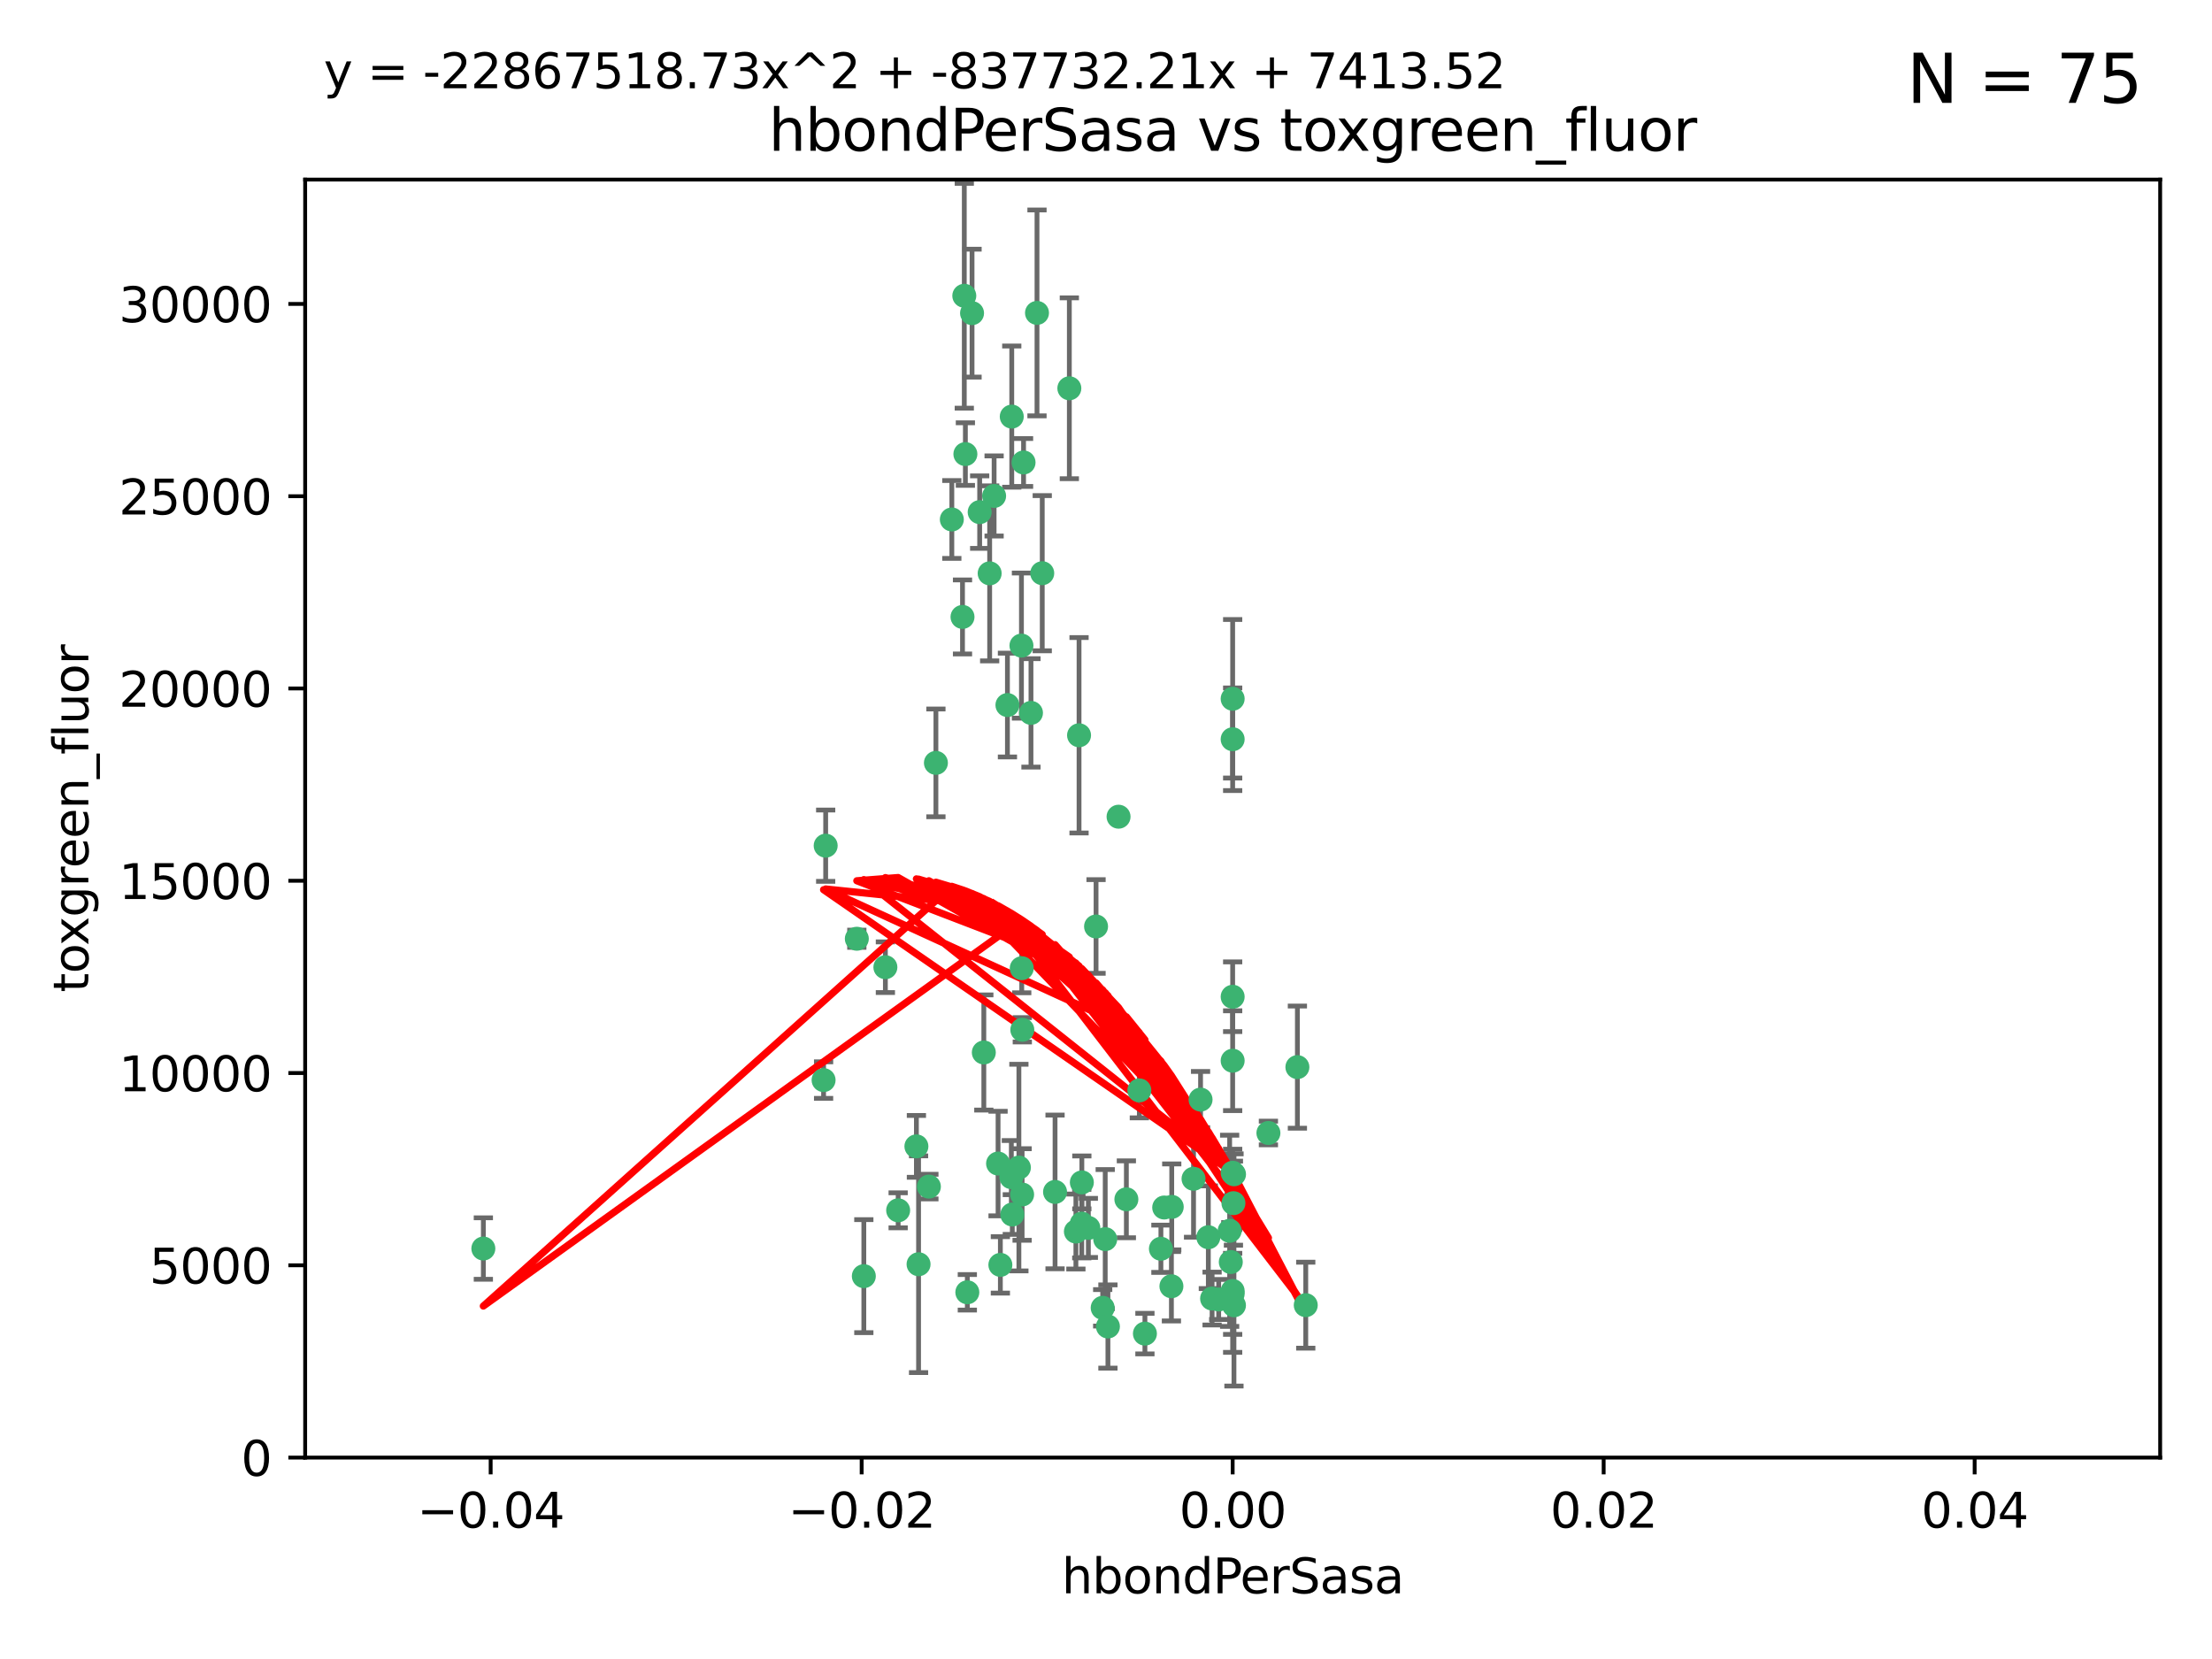 <?xml version="1.0" encoding="utf-8" standalone="no"?>
<!DOCTYPE svg PUBLIC "-//W3C//DTD SVG 1.1//EN"
  "http://www.w3.org/Graphics/SVG/1.1/DTD/svg11.dtd">
<svg xmlns:xlink="http://www.w3.org/1999/xlink" width="460.8pt" height="345.6pt" viewBox="0 0 460.8 345.6" xmlns="http://www.w3.org/2000/svg" version="1.1">
 <defs>
  <style type="text/css">*{stroke-linejoin: round; stroke-linecap: butt}</style>
 </defs>
 <g id="figure_1">
  <g id="patch_1">
   <path d="M 0 345.6 
L 460.8 345.6 
L 460.8 0 
L 0 0 
z
" style="fill: #ffffff"/>
  </g>
  <g id="axes_1">
   <g id="patch_2">
    <path d="M 63.571 303.64 
L 450 303.64 
L 450 37.411 
L 63.571 37.411 
z
" style="fill: #ffffff"/>
   </g>
   <g id="PathCollection_1">
    <defs>
     <path id="m93d26652cd" d="M 0 1.118 
C 0.297 1.118 0.581 1 0.791 0.791 
C 1 0.581 1.118 0.297 1.118 0 
C 1.118 -0.297 1 -0.581 0.791 -0.791 
C 0.581 -1 0.297 -1.118 0 -1.118 
C -0.297 -1.118 -0.581 -1 -0.791 -0.791 
C -1 -0.581 -1.118 -0.297 -1.118 0 
C -1.118 0.297 -1 0.581 -0.791 0.791 
C -0.581 1 -0.297 1.118 0 1.118 
z
" style="stroke: #3cb371"/>
    </defs>
    <g clip-path="url(#p6389f00cc8)">
     <use xlink:href="#m93d26652cd" x="207.091" y="103.319" style="fill: #3cb371; stroke: #3cb371"/>
     <use xlink:href="#m93d26652cd" x="216.026" y="65.184" style="fill: #3cb371; stroke: #3cb371"/>
     <use xlink:href="#m93d26652cd" x="212.786" y="134.491" style="fill: #3cb371; stroke: #3cb371"/>
     <use xlink:href="#m93d26652cd" x="100.691" y="260.094" style="fill: #3cb371; stroke: #3cb371"/>
     <use xlink:href="#m93d26652cd" x="198.284" y="108.214" style="fill: #3cb371; stroke: #3cb371"/>
     <use xlink:href="#m93d26652cd" x="200.88" y="61.614" style="fill: #3cb371; stroke: #3cb371"/>
     <use xlink:href="#m93d26652cd" x="222.763" y="80.887" style="fill: #3cb371; stroke: #3cb371"/>
     <use xlink:href="#m93d26652cd" x="206.164" y="119.44" style="fill: #3cb371; stroke: #3cb371"/>
     <use xlink:href="#m93d26652cd" x="201.107" y="94.593" style="fill: #3cb371; stroke: #3cb371"/>
     <use xlink:href="#m93d26652cd" x="204.083" y="106.684" style="fill: #3cb371; stroke: #3cb371"/>
     <use xlink:href="#m93d26652cd" x="212.848" y="201.695" style="fill: #3cb371; stroke: #3cb371"/>
     <use xlink:href="#m93d26652cd" x="210.768" y="86.787" style="fill: #3cb371; stroke: #3cb371"/>
     <use xlink:href="#m93d26652cd" x="241.838" y="260.14" style="fill: #3cb371; stroke: #3cb371"/>
     <use xlink:href="#m93d26652cd" x="264.233" y="236.024" style="fill: #3cb371; stroke: #3cb371"/>
     <use xlink:href="#m93d26652cd" x="212.255" y="243.228" style="fill: #3cb371; stroke: #3cb371"/>
     <use xlink:href="#m93d26652cd" x="213.226" y="96.341" style="fill: #3cb371; stroke: #3cb371"/>
     <use xlink:href="#m93d26652cd" x="217.118" y="119.409" style="fill: #3cb371; stroke: #3cb371"/>
     <use xlink:href="#m93d26652cd" x="202.496" y="65.233" style="fill: #3cb371; stroke: #3cb371"/>
     <use xlink:href="#m93d26652cd" x="209.868" y="146.874" style="fill: #3cb371; stroke: #3cb371"/>
     <use xlink:href="#m93d26652cd" x="184.442" y="201.487" style="fill: #3cb371; stroke: #3cb371"/>
     <use xlink:href="#m93d26652cd" x="210.682" y="245.224" style="fill: #3cb371; stroke: #3cb371"/>
     <use xlink:href="#m93d26652cd" x="207.916" y="242.388" style="fill: #3cb371; stroke: #3cb371"/>
     <use xlink:href="#m93d26652cd" x="270.271" y="222.299" style="fill: #3cb371; stroke: #3cb371"/>
     <use xlink:href="#m93d26652cd" x="225.351" y="254.906" style="fill: #3cb371; stroke: #3cb371"/>
     <use xlink:href="#m93d26652cd" x="194.968" y="158.921" style="fill: #3cb371; stroke: #3cb371"/>
     <use xlink:href="#m93d26652cd" x="201.512" y="269.209" style="fill: #3cb371; stroke: #3cb371"/>
     <use xlink:href="#m93d26652cd" x="244.095" y="251.417" style="fill: #3cb371; stroke: #3cb371"/>
     <use xlink:href="#m93d26652cd" x="242.524" y="251.547" style="fill: #3cb371; stroke: #3cb371"/>
     <use xlink:href="#m93d26652cd" x="230.238" y="258.133" style="fill: #3cb371; stroke: #3cb371"/>
     <use xlink:href="#m93d26652cd" x="190.904" y="238.808" style="fill: #3cb371; stroke: #3cb371"/>
     <use xlink:href="#m93d26652cd" x="208.395" y="263.497" style="fill: #3cb371; stroke: #3cb371"/>
     <use xlink:href="#m93d26652cd" x="172.003" y="176.169" style="fill: #3cb371; stroke: #3cb371"/>
     <use xlink:href="#m93d26652cd" x="237.346" y="227.152" style="fill: #3cb371; stroke: #3cb371"/>
     <use xlink:href="#m93d26652cd" x="228.328" y="193.002" style="fill: #3cb371; stroke: #3cb371"/>
     <use xlink:href="#m93d26652cd" x="252.503" y="270.514" style="fill: #3cb371; stroke: #3cb371"/>
     <use xlink:href="#m93d26652cd" x="256.948" y="250.642" style="fill: #3cb371; stroke: #3cb371"/>
     <use xlink:href="#m93d26652cd" x="219.786" y="248.301" style="fill: #3cb371; stroke: #3cb371"/>
     <use xlink:href="#m93d26652cd" x="244.027" y="267.951" style="fill: #3cb371; stroke: #3cb371"/>
     <use xlink:href="#m93d26652cd" x="256.397" y="262.903" style="fill: #3cb371; stroke: #3cb371"/>
     <use xlink:href="#m93d26652cd" x="200.508" y="128.518" style="fill: #3cb371; stroke: #3cb371"/>
     <use xlink:href="#m93d26652cd" x="238.508" y="277.818" style="fill: #3cb371; stroke: #3cb371"/>
     <use xlink:href="#m93d26652cd" x="234.644" y="249.837" style="fill: #3cb371; stroke: #3cb371"/>
     <use xlink:href="#m93d26652cd" x="253.875" y="270.703" style="fill: #3cb371; stroke: #3cb371"/>
     <use xlink:href="#m93d26652cd" x="229.709" y="272.443" style="fill: #3cb371; stroke: #3cb371"/>
     <use xlink:href="#m93d26652cd" x="204.948" y="219.251" style="fill: #3cb371; stroke: #3cb371"/>
     <use xlink:href="#m93d26652cd" x="191.354" y="263.364" style="fill: #3cb371; stroke: #3cb371"/>
     <use xlink:href="#m93d26652cd" x="214.771" y="148.507" style="fill: #3cb371; stroke: #3cb371"/>
     <use xlink:href="#m93d26652cd" x="212.925" y="248.836" style="fill: #3cb371; stroke: #3cb371"/>
     <use xlink:href="#m93d26652cd" x="224.785" y="153.171" style="fill: #3cb371; stroke: #3cb371"/>
     <use xlink:href="#m93d26652cd" x="178.492" y="195.558" style="fill: #3cb371; stroke: #3cb371"/>
     <use xlink:href="#m93d26652cd" x="187.102" y="252.131" style="fill: #3cb371; stroke: #3cb371"/>
     <use xlink:href="#m93d26652cd" x="230.801" y="276.333" style="fill: #3cb371; stroke: #3cb371"/>
     <use xlink:href="#m93d26652cd" x="212.966" y="214.524" style="fill: #3cb371; stroke: #3cb371"/>
     <use xlink:href="#m93d26652cd" x="179.951" y="265.846" style="fill: #3cb371; stroke: #3cb371"/>
     <use xlink:href="#m93d26652cd" x="256.786" y="207.64" style="fill: #3cb371; stroke: #3cb371"/>
     <use xlink:href="#m93d26652cd" x="224.129" y="256.552" style="fill: #3cb371; stroke: #3cb371"/>
     <use xlink:href="#m93d26652cd" x="193.505" y="247.192" style="fill: #3cb371; stroke: #3cb371"/>
     <use xlink:href="#m93d26652cd" x="225.369" y="246.317" style="fill: #3cb371; stroke: #3cb371"/>
     <use xlink:href="#m93d26652cd" x="233.017" y="170.133" style="fill: #3cb371; stroke: #3cb371"/>
     <use xlink:href="#m93d26652cd" x="257.056" y="271.92" style="fill: #3cb371; stroke: #3cb371"/>
     <use xlink:href="#m93d26652cd" x="226.725" y="255.796" style="fill: #3cb371; stroke: #3cb371"/>
     <use xlink:href="#m93d26652cd" x="256.786" y="220.964" style="fill: #3cb371; stroke: #3cb371"/>
     <use xlink:href="#m93d26652cd" x="256.786" y="268.93" style="fill: #3cb371; stroke: #3cb371"/>
     <use xlink:href="#m93d26652cd" x="210.881" y="253.008" style="fill: #3cb371; stroke: #3cb371"/>
     <use xlink:href="#m93d26652cd" x="256.159" y="256.398" style="fill: #3cb371; stroke: #3cb371"/>
     <use xlink:href="#m93d26652cd" x="250.099" y="229.064" style="fill: #3cb371; stroke: #3cb371"/>
     <use xlink:href="#m93d26652cd" x="256.786" y="145.567" style="fill: #3cb371; stroke: #3cb371"/>
     <use xlink:href="#m93d26652cd" x="272.013" y="271.892" style="fill: #3cb371; stroke: #3cb371"/>
     <use xlink:href="#m93d26652cd" x="251.718" y="257.738" style="fill: #3cb371; stroke: #3cb371"/>
     <use xlink:href="#m93d26652cd" x="256.786" y="244.305" style="fill: #3cb371; stroke: #3cb371"/>
     <use xlink:href="#m93d26652cd" x="248.636" y="245.561" style="fill: #3cb371; stroke: #3cb371"/>
     <use xlink:href="#m93d26652cd" x="257.069" y="244.625" style="fill: #3cb371; stroke: #3cb371"/>
     <use xlink:href="#m93d26652cd" x="256.786" y="269.529" style="fill: #3cb371; stroke: #3cb371"/>
     <use xlink:href="#m93d26652cd" x="171.569" y="225.004" style="fill: #3cb371; stroke: #3cb371"/>
     <use xlink:href="#m93d26652cd" x="256.786" y="153.996" style="fill: #3cb371; stroke: #3cb371"/>
    </g>
   </g>
   <g id="matplotlib.axis_1">
    <g id="xtick_1">
     <g id="line2d_1">
      <defs>
       <path id="m9b39e3f5a5" d="M 0 0 
L 0 3.5 
" style="stroke: #000000; stroke-width: 0.8"/>
      </defs>
      <g>
       <use xlink:href="#m9b39e3f5a5" x="102.214" y="303.64" style="stroke: #000000; stroke-width: 0.8"/>
      </g>
     </g>
     <g id="text_1">
      <!-- −0.04 -->
      <g transform="translate(86.891 318.238)scale(0.1 -0.1)">
       <defs>
        <path id="DejaVuSans-2212" d="M 678 2272 
L 4684 2272 
L 4684 1741 
L 678 1741 
L 678 2272 
z
" transform="scale(0.016)"/>
        <path id="DejaVuSans-30" d="M 2034 4250 
Q 1547 4250 1301 3770 
Q 1056 3291 1056 2328 
Q 1056 1369 1301 889 
Q 1547 409 2034 409 
Q 2525 409 2770 889 
Q 3016 1369 3016 2328 
Q 3016 3291 2770 3770 
Q 2525 4250 2034 4250 
z
M 2034 4750 
Q 2819 4750 3233 4129 
Q 3647 3509 3647 2328 
Q 3647 1150 3233 529 
Q 2819 -91 2034 -91 
Q 1250 -91 836 529 
Q 422 1150 422 2328 
Q 422 3509 836 4129 
Q 1250 4750 2034 4750 
z
" transform="scale(0.016)"/>
        <path id="DejaVuSans-2e" d="M 684 794 
L 1344 794 
L 1344 0 
L 684 0 
L 684 794 
z
" transform="scale(0.016)"/>
        <path id="DejaVuSans-34" d="M 2419 4116 
L 825 1625 
L 2419 1625 
L 2419 4116 
z
M 2253 4666 
L 3047 4666 
L 3047 1625 
L 3713 1625 
L 3713 1100 
L 3047 1100 
L 3047 0 
L 2419 0 
L 2419 1100 
L 313 1100 
L 313 1709 
L 2253 4666 
z
" transform="scale(0.016)"/>
       </defs>
       <use xlink:href="#DejaVuSans-2212"/>
       <use xlink:href="#DejaVuSans-30" x="83.789"/>
       <use xlink:href="#DejaVuSans-2e" x="147.412"/>
       <use xlink:href="#DejaVuSans-30" x="179.199"/>
       <use xlink:href="#DejaVuSans-34" x="242.822"/>
      </g>
     </g>
    </g>
    <g id="xtick_2">
     <g id="line2d_2">
      <g>
       <use xlink:href="#m9b39e3f5a5" x="179.5" y="303.64" style="stroke: #000000; stroke-width: 0.8"/>
      </g>
     </g>
     <g id="text_2">
      <!-- −0.02 -->
      <g transform="translate(164.177 318.238)scale(0.1 -0.1)">
       <defs>
        <path id="DejaVuSans-32" d="M 1228 531 
L 3431 531 
L 3431 0 
L 469 0 
L 469 531 
Q 828 903 1448 1529 
Q 2069 2156 2228 2338 
Q 2531 2678 2651 2914 
Q 2772 3150 2772 3378 
Q 2772 3750 2511 3984 
Q 2250 4219 1831 4219 
Q 1534 4219 1204 4116 
Q 875 4013 500 3803 
L 500 4441 
Q 881 4594 1212 4672 
Q 1544 4750 1819 4750 
Q 2544 4750 2975 4387 
Q 3406 4025 3406 3419 
Q 3406 3131 3298 2873 
Q 3191 2616 2906 2266 
Q 2828 2175 2409 1742 
Q 1991 1309 1228 531 
z
" transform="scale(0.016)"/>
       </defs>
       <use xlink:href="#DejaVuSans-2212"/>
       <use xlink:href="#DejaVuSans-30" x="83.789"/>
       <use xlink:href="#DejaVuSans-2e" x="147.412"/>
       <use xlink:href="#DejaVuSans-30" x="179.199"/>
       <use xlink:href="#DejaVuSans-32" x="242.822"/>
      </g>
     </g>
    </g>
    <g id="xtick_3">
     <g id="line2d_3">
      <g>
       <use xlink:href="#m9b39e3f5a5" x="256.786" y="303.64" style="stroke: #000000; stroke-width: 0.8"/>
      </g>
     </g>
     <g id="text_3">
      <!-- 0.00 -->
      <g transform="translate(245.653 318.238)scale(0.1 -0.1)">
       <use xlink:href="#DejaVuSans-30"/>
       <use xlink:href="#DejaVuSans-2e" x="63.623"/>
       <use xlink:href="#DejaVuSans-30" x="95.41"/>
       <use xlink:href="#DejaVuSans-30" x="159.033"/>
      </g>
     </g>
    </g>
    <g id="xtick_4">
     <g id="line2d_4">
      <g>
       <use xlink:href="#m9b39e3f5a5" x="334.071" y="303.64" style="stroke: #000000; stroke-width: 0.8"/>
      </g>
     </g>
     <g id="text_4">
      <!-- 0.02 -->
      <g transform="translate(322.939 318.238)scale(0.1 -0.1)">
       <use xlink:href="#DejaVuSans-30"/>
       <use xlink:href="#DejaVuSans-2e" x="63.623"/>
       <use xlink:href="#DejaVuSans-30" x="95.41"/>
       <use xlink:href="#DejaVuSans-32" x="159.033"/>
      </g>
     </g>
    </g>
    <g id="xtick_5">
     <g id="line2d_5">
      <g>
       <use xlink:href="#m9b39e3f5a5" x="411.357" y="303.64" style="stroke: #000000; stroke-width: 0.8"/>
      </g>
     </g>
     <g id="text_5">
      <!-- 0.04 -->
      <g transform="translate(400.224 318.238)scale(0.1 -0.1)">
       <use xlink:href="#DejaVuSans-30"/>
       <use xlink:href="#DejaVuSans-2e" x="63.623"/>
       <use xlink:href="#DejaVuSans-30" x="95.41"/>
       <use xlink:href="#DejaVuSans-34" x="159.033"/>
      </g>
     </g>
    </g>
    <g id="text_6">
     <!-- hbondPerSasa -->
     <g transform="translate(221.168 331.917)scale(0.1 -0.1)">
      <defs>
       <path id="DejaVuSans-68" d="M 3513 2113 
L 3513 0 
L 2938 0 
L 2938 2094 
Q 2938 2591 2744 2837 
Q 2550 3084 2163 3084 
Q 1697 3084 1428 2787 
Q 1159 2491 1159 1978 
L 1159 0 
L 581 0 
L 581 4863 
L 1159 4863 
L 1159 2956 
Q 1366 3272 1645 3428 
Q 1925 3584 2291 3584 
Q 2894 3584 3203 3211 
Q 3513 2838 3513 2113 
z
" transform="scale(0.016)"/>
       <path id="DejaVuSans-62" d="M 3116 1747 
Q 3116 2381 2855 2742 
Q 2594 3103 2138 3103 
Q 1681 3103 1420 2742 
Q 1159 2381 1159 1747 
Q 1159 1113 1420 752 
Q 1681 391 2138 391 
Q 2594 391 2855 752 
Q 3116 1113 3116 1747 
z
M 1159 2969 
Q 1341 3281 1617 3432 
Q 1894 3584 2278 3584 
Q 2916 3584 3314 3078 
Q 3713 2572 3713 1747 
Q 3713 922 3314 415 
Q 2916 -91 2278 -91 
Q 1894 -91 1617 61 
Q 1341 213 1159 525 
L 1159 0 
L 581 0 
L 581 4863 
L 1159 4863 
L 1159 2969 
z
" transform="scale(0.016)"/>
       <path id="DejaVuSans-6f" d="M 1959 3097 
Q 1497 3097 1228 2736 
Q 959 2375 959 1747 
Q 959 1119 1226 758 
Q 1494 397 1959 397 
Q 2419 397 2687 759 
Q 2956 1122 2956 1747 
Q 2956 2369 2687 2733 
Q 2419 3097 1959 3097 
z
M 1959 3584 
Q 2709 3584 3137 3096 
Q 3566 2609 3566 1747 
Q 3566 888 3137 398 
Q 2709 -91 1959 -91 
Q 1206 -91 779 398 
Q 353 888 353 1747 
Q 353 2609 779 3096 
Q 1206 3584 1959 3584 
z
" transform="scale(0.016)"/>
       <path id="DejaVuSans-6e" d="M 3513 2113 
L 3513 0 
L 2938 0 
L 2938 2094 
Q 2938 2591 2744 2837 
Q 2550 3084 2163 3084 
Q 1697 3084 1428 2787 
Q 1159 2491 1159 1978 
L 1159 0 
L 581 0 
L 581 3500 
L 1159 3500 
L 1159 2956 
Q 1366 3272 1645 3428 
Q 1925 3584 2291 3584 
Q 2894 3584 3203 3211 
Q 3513 2838 3513 2113 
z
" transform="scale(0.016)"/>
       <path id="DejaVuSans-64" d="M 2906 2969 
L 2906 4863 
L 3481 4863 
L 3481 0 
L 2906 0 
L 2906 525 
Q 2725 213 2448 61 
Q 2172 -91 1784 -91 
Q 1150 -91 751 415 
Q 353 922 353 1747 
Q 353 2572 751 3078 
Q 1150 3584 1784 3584 
Q 2172 3584 2448 3432 
Q 2725 3281 2906 2969 
z
M 947 1747 
Q 947 1113 1208 752 
Q 1469 391 1925 391 
Q 2381 391 2643 752 
Q 2906 1113 2906 1747 
Q 2906 2381 2643 2742 
Q 2381 3103 1925 3103 
Q 1469 3103 1208 2742 
Q 947 2381 947 1747 
z
" transform="scale(0.016)"/>
       <path id="DejaVuSans-50" d="M 1259 4147 
L 1259 2394 
L 2053 2394 
Q 2494 2394 2734 2622 
Q 2975 2850 2975 3272 
Q 2975 3691 2734 3919 
Q 2494 4147 2053 4147 
L 1259 4147 
z
M 628 4666 
L 2053 4666 
Q 2838 4666 3239 4311 
Q 3641 3956 3641 3272 
Q 3641 2581 3239 2228 
Q 2838 1875 2053 1875 
L 1259 1875 
L 1259 0 
L 628 0 
L 628 4666 
z
" transform="scale(0.016)"/>
       <path id="DejaVuSans-65" d="M 3597 1894 
L 3597 1613 
L 953 1613 
Q 991 1019 1311 708 
Q 1631 397 2203 397 
Q 2534 397 2845 478 
Q 3156 559 3463 722 
L 3463 178 
Q 3153 47 2828 -22 
Q 2503 -91 2169 -91 
Q 1331 -91 842 396 
Q 353 884 353 1716 
Q 353 2575 817 3079 
Q 1281 3584 2069 3584 
Q 2775 3584 3186 3129 
Q 3597 2675 3597 1894 
z
M 3022 2063 
Q 3016 2534 2758 2815 
Q 2500 3097 2075 3097 
Q 1594 3097 1305 2825 
Q 1016 2553 972 2059 
L 3022 2063 
z
" transform="scale(0.016)"/>
       <path id="DejaVuSans-72" d="M 2631 2963 
Q 2534 3019 2420 3045 
Q 2306 3072 2169 3072 
Q 1681 3072 1420 2755 
Q 1159 2438 1159 1844 
L 1159 0 
L 581 0 
L 581 3500 
L 1159 3500 
L 1159 2956 
Q 1341 3275 1631 3429 
Q 1922 3584 2338 3584 
Q 2397 3584 2469 3576 
Q 2541 3569 2628 3553 
L 2631 2963 
z
" transform="scale(0.016)"/>
       <path id="DejaVuSans-53" d="M 3425 4513 
L 3425 3897 
Q 3066 4069 2747 4153 
Q 2428 4238 2131 4238 
Q 1616 4238 1336 4038 
Q 1056 3838 1056 3469 
Q 1056 3159 1242 3001 
Q 1428 2844 1947 2747 
L 2328 2669 
Q 3034 2534 3370 2195 
Q 3706 1856 3706 1288 
Q 3706 609 3251 259 
Q 2797 -91 1919 -91 
Q 1588 -91 1214 -16 
Q 841 59 441 206 
L 441 856 
Q 825 641 1194 531 
Q 1563 422 1919 422 
Q 2459 422 2753 634 
Q 3047 847 3047 1241 
Q 3047 1584 2836 1778 
Q 2625 1972 2144 2069 
L 1759 2144 
Q 1053 2284 737 2584 
Q 422 2884 422 3419 
Q 422 4038 858 4394 
Q 1294 4750 2059 4750 
Q 2388 4750 2728 4690 
Q 3069 4631 3425 4513 
z
" transform="scale(0.016)"/>
       <path id="DejaVuSans-61" d="M 2194 1759 
Q 1497 1759 1228 1600 
Q 959 1441 959 1056 
Q 959 750 1161 570 
Q 1363 391 1709 391 
Q 2188 391 2477 730 
Q 2766 1069 2766 1631 
L 2766 1759 
L 2194 1759 
z
M 3341 1997 
L 3341 0 
L 2766 0 
L 2766 531 
Q 2569 213 2275 61 
Q 1981 -91 1556 -91 
Q 1019 -91 701 211 
Q 384 513 384 1019 
Q 384 1609 779 1909 
Q 1175 2209 1959 2209 
L 2766 2209 
L 2766 2266 
Q 2766 2663 2505 2880 
Q 2244 3097 1772 3097 
Q 1472 3097 1187 3025 
Q 903 2953 641 2809 
L 641 3341 
Q 956 3463 1253 3523 
Q 1550 3584 1831 3584 
Q 2591 3584 2966 3190 
Q 3341 2797 3341 1997 
z
" transform="scale(0.016)"/>
       <path id="DejaVuSans-73" d="M 2834 3397 
L 2834 2853 
Q 2591 2978 2328 3040 
Q 2066 3103 1784 3103 
Q 1356 3103 1142 2972 
Q 928 2841 928 2578 
Q 928 2378 1081 2264 
Q 1234 2150 1697 2047 
L 1894 2003 
Q 2506 1872 2764 1633 
Q 3022 1394 3022 966 
Q 3022 478 2636 193 
Q 2250 -91 1575 -91 
Q 1294 -91 989 -36 
Q 684 19 347 128 
L 347 722 
Q 666 556 975 473 
Q 1284 391 1588 391 
Q 1994 391 2212 530 
Q 2431 669 2431 922 
Q 2431 1156 2273 1281 
Q 2116 1406 1581 1522 
L 1381 1569 
Q 847 1681 609 1914 
Q 372 2147 372 2553 
Q 372 3047 722 3315 
Q 1072 3584 1716 3584 
Q 2034 3584 2315 3537 
Q 2597 3491 2834 3397 
z
" transform="scale(0.016)"/>
      </defs>
      <use xlink:href="#DejaVuSans-68"/>
      <use xlink:href="#DejaVuSans-62" x="63.379"/>
      <use xlink:href="#DejaVuSans-6f" x="126.855"/>
      <use xlink:href="#DejaVuSans-6e" x="188.037"/>
      <use xlink:href="#DejaVuSans-64" x="251.416"/>
      <use xlink:href="#DejaVuSans-50" x="314.893"/>
      <use xlink:href="#DejaVuSans-65" x="371.57"/>
      <use xlink:href="#DejaVuSans-72" x="433.094"/>
      <use xlink:href="#DejaVuSans-53" x="474.207"/>
      <use xlink:href="#DejaVuSans-61" x="537.684"/>
      <use xlink:href="#DejaVuSans-73" x="598.963"/>
      <use xlink:href="#DejaVuSans-61" x="651.062"/>
     </g>
    </g>
   </g>
   <g id="matplotlib.axis_2">
    <g id="ytick_1">
     <g id="line2d_6">
      <defs>
       <path id="m86a814e0a6" d="M 0 0 
L -3.5 0 
" style="stroke: #000000; stroke-width: 0.8"/>
      </defs>
      <g>
       <use xlink:href="#m86a814e0a6" x="63.571" y="303.64" style="stroke: #000000; stroke-width: 0.8"/>
      </g>
     </g>
     <g id="text_7">
      <!-- 0 -->
      <g transform="translate(50.209 307.439)scale(0.1 -0.1)">
       <use xlink:href="#DejaVuSans-30"/>
      </g>
     </g>
    </g>
    <g id="ytick_2">
     <g id="line2d_7">
      <g>
       <use xlink:href="#m86a814e0a6" x="63.571" y="263.586" style="stroke: #000000; stroke-width: 0.8"/>
      </g>
     </g>
     <g id="text_8">
      <!-- 5000 -->
      <g transform="translate(31.121 267.385)scale(0.1 -0.1)">
       <defs>
        <path id="DejaVuSans-35" d="M 691 4666 
L 3169 4666 
L 3169 4134 
L 1269 4134 
L 1269 2991 
Q 1406 3038 1543 3061 
Q 1681 3084 1819 3084 
Q 2600 3084 3056 2656 
Q 3513 2228 3513 1497 
Q 3513 744 3044 326 
Q 2575 -91 1722 -91 
Q 1428 -91 1123 -41 
Q 819 9 494 109 
L 494 744 
Q 775 591 1075 516 
Q 1375 441 1709 441 
Q 2250 441 2565 725 
Q 2881 1009 2881 1497 
Q 2881 1984 2565 2268 
Q 2250 2553 1709 2553 
Q 1456 2553 1204 2497 
Q 953 2441 691 2322 
L 691 4666 
z
" transform="scale(0.016)"/>
       </defs>
       <use xlink:href="#DejaVuSans-35"/>
       <use xlink:href="#DejaVuSans-30" x="63.623"/>
       <use xlink:href="#DejaVuSans-30" x="127.246"/>
       <use xlink:href="#DejaVuSans-30" x="190.869"/>
      </g>
     </g>
    </g>
    <g id="ytick_3">
     <g id="line2d_8">
      <g>
       <use xlink:href="#m86a814e0a6" x="63.571" y="223.532" style="stroke: #000000; stroke-width: 0.8"/>
      </g>
     </g>
     <g id="text_9">
      <!-- 10000 -->
      <g transform="translate(24.759 227.331)scale(0.1 -0.1)">
       <defs>
        <path id="DejaVuSans-31" d="M 794 531 
L 1825 531 
L 1825 4091 
L 703 3866 
L 703 4441 
L 1819 4666 
L 2450 4666 
L 2450 531 
L 3481 531 
L 3481 0 
L 794 0 
L 794 531 
z
" transform="scale(0.016)"/>
       </defs>
       <use xlink:href="#DejaVuSans-31"/>
       <use xlink:href="#DejaVuSans-30" x="63.623"/>
       <use xlink:href="#DejaVuSans-30" x="127.246"/>
       <use xlink:href="#DejaVuSans-30" x="190.869"/>
       <use xlink:href="#DejaVuSans-30" x="254.492"/>
      </g>
     </g>
    </g>
    <g id="ytick_4">
     <g id="line2d_9">
      <g>
       <use xlink:href="#m86a814e0a6" x="63.571" y="183.478" style="stroke: #000000; stroke-width: 0.8"/>
      </g>
     </g>
     <g id="text_10">
      <!-- 15000 -->
      <g transform="translate(24.759 187.278)scale(0.1 -0.1)">
       <use xlink:href="#DejaVuSans-31"/>
       <use xlink:href="#DejaVuSans-35" x="63.623"/>
       <use xlink:href="#DejaVuSans-30" x="127.246"/>
       <use xlink:href="#DejaVuSans-30" x="190.869"/>
       <use xlink:href="#DejaVuSans-30" x="254.492"/>
      </g>
     </g>
    </g>
    <g id="ytick_5">
     <g id="line2d_10">
      <g>
       <use xlink:href="#m86a814e0a6" x="63.571" y="143.424" style="stroke: #000000; stroke-width: 0.8"/>
      </g>
     </g>
     <g id="text_11">
      <!-- 20000 -->
      <g transform="translate(24.759 147.224)scale(0.1 -0.1)">
       <use xlink:href="#DejaVuSans-32"/>
       <use xlink:href="#DejaVuSans-30" x="63.623"/>
       <use xlink:href="#DejaVuSans-30" x="127.246"/>
       <use xlink:href="#DejaVuSans-30" x="190.869"/>
       <use xlink:href="#DejaVuSans-30" x="254.492"/>
      </g>
     </g>
    </g>
    <g id="ytick_6">
     <g id="line2d_11">
      <g>
       <use xlink:href="#m86a814e0a6" x="63.571" y="103.371" style="stroke: #000000; stroke-width: 0.8"/>
      </g>
     </g>
     <g id="text_12">
      <!-- 25000 -->
      <g transform="translate(24.759 107.17)scale(0.1 -0.1)">
       <use xlink:href="#DejaVuSans-32"/>
       <use xlink:href="#DejaVuSans-35" x="63.623"/>
       <use xlink:href="#DejaVuSans-30" x="127.246"/>
       <use xlink:href="#DejaVuSans-30" x="190.869"/>
       <use xlink:href="#DejaVuSans-30" x="254.492"/>
      </g>
     </g>
    </g>
    <g id="ytick_7">
     <g id="line2d_12">
      <g>
       <use xlink:href="#m86a814e0a6" x="63.571" y="63.317" style="stroke: #000000; stroke-width: 0.8"/>
      </g>
     </g>
     <g id="text_13">
      <!-- 30000 -->
      <g transform="translate(24.759 67.116)scale(0.1 -0.1)">
       <defs>
        <path id="DejaVuSans-33" d="M 2597 2516 
Q 3050 2419 3304 2112 
Q 3559 1806 3559 1356 
Q 3559 666 3084 287 
Q 2609 -91 1734 -91 
Q 1441 -91 1130 -33 
Q 819 25 488 141 
L 488 750 
Q 750 597 1062 519 
Q 1375 441 1716 441 
Q 2309 441 2620 675 
Q 2931 909 2931 1356 
Q 2931 1769 2642 2001 
Q 2353 2234 1838 2234 
L 1294 2234 
L 1294 2753 
L 1863 2753 
Q 2328 2753 2575 2939 
Q 2822 3125 2822 3475 
Q 2822 3834 2567 4026 
Q 2313 4219 1838 4219 
Q 1578 4219 1281 4162 
Q 984 4106 628 3988 
L 628 4550 
Q 988 4650 1302 4700 
Q 1616 4750 1894 4750 
Q 2613 4750 3031 4423 
Q 3450 4097 3450 3541 
Q 3450 3153 3228 2886 
Q 3006 2619 2597 2516 
z
" transform="scale(0.016)"/>
       </defs>
       <use xlink:href="#DejaVuSans-33"/>
       <use xlink:href="#DejaVuSans-30" x="63.623"/>
       <use xlink:href="#DejaVuSans-30" x="127.246"/>
       <use xlink:href="#DejaVuSans-30" x="190.869"/>
       <use xlink:href="#DejaVuSans-30" x="254.492"/>
      </g>
     </g>
    </g>
    <g id="text_14">
     <!-- toxgreen_fluor -->
     <g transform="translate(18.401 206.72)rotate(-90)scale(0.1 -0.1)">
      <defs>
       <path id="DejaVuSans-74" d="M 1172 4494 
L 1172 3500 
L 2356 3500 
L 2356 3053 
L 1172 3053 
L 1172 1153 
Q 1172 725 1289 603 
Q 1406 481 1766 481 
L 2356 481 
L 2356 0 
L 1766 0 
Q 1100 0 847 248 
Q 594 497 594 1153 
L 594 3053 
L 172 3053 
L 172 3500 
L 594 3500 
L 594 4494 
L 1172 4494 
z
" transform="scale(0.016)"/>
       <path id="DejaVuSans-78" d="M 3513 3500 
L 2247 1797 
L 3578 0 
L 2900 0 
L 1881 1375 
L 863 0 
L 184 0 
L 1544 1831 
L 300 3500 
L 978 3500 
L 1906 2253 
L 2834 3500 
L 3513 3500 
z
" transform="scale(0.016)"/>
       <path id="DejaVuSans-67" d="M 2906 1791 
Q 2906 2416 2648 2759 
Q 2391 3103 1925 3103 
Q 1463 3103 1205 2759 
Q 947 2416 947 1791 
Q 947 1169 1205 825 
Q 1463 481 1925 481 
Q 2391 481 2648 825 
Q 2906 1169 2906 1791 
z
M 3481 434 
Q 3481 -459 3084 -895 
Q 2688 -1331 1869 -1331 
Q 1566 -1331 1297 -1286 
Q 1028 -1241 775 -1147 
L 775 -588 
Q 1028 -725 1275 -790 
Q 1522 -856 1778 -856 
Q 2344 -856 2625 -561 
Q 2906 -266 2906 331 
L 2906 616 
Q 2728 306 2450 153 
Q 2172 0 1784 0 
Q 1141 0 747 490 
Q 353 981 353 1791 
Q 353 2603 747 3093 
Q 1141 3584 1784 3584 
Q 2172 3584 2450 3431 
Q 2728 3278 2906 2969 
L 2906 3500 
L 3481 3500 
L 3481 434 
z
" transform="scale(0.016)"/>
       <path id="DejaVuSans-5f" d="M 3263 -1063 
L 3263 -1509 
L -63 -1509 
L -63 -1063 
L 3263 -1063 
z
" transform="scale(0.016)"/>
       <path id="DejaVuSans-66" d="M 2375 4863 
L 2375 4384 
L 1825 4384 
Q 1516 4384 1395 4259 
Q 1275 4134 1275 3809 
L 1275 3500 
L 2222 3500 
L 2222 3053 
L 1275 3053 
L 1275 0 
L 697 0 
L 697 3053 
L 147 3053 
L 147 3500 
L 697 3500 
L 697 3744 
Q 697 4328 969 4595 
Q 1241 4863 1831 4863 
L 2375 4863 
z
" transform="scale(0.016)"/>
       <path id="DejaVuSans-6c" d="M 603 4863 
L 1178 4863 
L 1178 0 
L 603 0 
L 603 4863 
z
" transform="scale(0.016)"/>
       <path id="DejaVuSans-75" d="M 544 1381 
L 544 3500 
L 1119 3500 
L 1119 1403 
Q 1119 906 1312 657 
Q 1506 409 1894 409 
Q 2359 409 2629 706 
Q 2900 1003 2900 1516 
L 2900 3500 
L 3475 3500 
L 3475 0 
L 2900 0 
L 2900 538 
Q 2691 219 2414 64 
Q 2138 -91 1772 -91 
Q 1169 -91 856 284 
Q 544 659 544 1381 
z
M 1991 3584 
L 1991 3584 
z
" transform="scale(0.016)"/>
      </defs>
      <use xlink:href="#DejaVuSans-74"/>
      <use xlink:href="#DejaVuSans-6f" x="39.209"/>
      <use xlink:href="#DejaVuSans-78" x="97.266"/>
      <use xlink:href="#DejaVuSans-67" x="156.445"/>
      <use xlink:href="#DejaVuSans-72" x="219.922"/>
      <use xlink:href="#DejaVuSans-65" x="258.785"/>
      <use xlink:href="#DejaVuSans-65" x="320.309"/>
      <use xlink:href="#DejaVuSans-6e" x="381.832"/>
      <use xlink:href="#DejaVuSans-5f" x="445.211"/>
      <use xlink:href="#DejaVuSans-66" x="495.211"/>
      <use xlink:href="#DejaVuSans-6c" x="530.416"/>
      <use xlink:href="#DejaVuSans-75" x="558.199"/>
      <use xlink:href="#DejaVuSans-6f" x="621.578"/>
      <use xlink:href="#DejaVuSans-72" x="682.76"/>
     </g>
    </g>
   </g>
   <g id="LineCollection_1">
    <path d="M 207.091 111.662 
L 207.091 94.976 
" clip-path="url(#p6389f00cc8)" style="fill: none; stroke: #696969"/>
    <path d="M 216.026 86.629 
L 216.026 43.739 
" clip-path="url(#p6389f00cc8)" style="fill: none; stroke: #696969"/>
    <path d="M 212.786 149.606 
L 212.786 119.375 
" clip-path="url(#p6389f00cc8)" style="fill: none; stroke: #696969"/>
    <path d="M 100.691 266.497 
L 100.691 253.692 
" clip-path="url(#p6389f00cc8)" style="fill: none; stroke: #696969"/>
    <path d="M 198.284 116.326 
L 198.284 100.101 
" clip-path="url(#p6389f00cc8)" style="fill: none; stroke: #696969"/>
    <path d="M 200.88 85.029 
L 200.88 38.199 
" clip-path="url(#p6389f00cc8)" style="fill: none; stroke: #696969"/>
    <path d="M 222.763 99.727 
L 222.763 62.047 
" clip-path="url(#p6389f00cc8)" style="fill: none; stroke: #696969"/>
    <path d="M 206.164 137.675 
L 206.164 101.206 
" clip-path="url(#p6389f00cc8)" style="fill: none; stroke: #696969"/>
    <path d="M 201.107 101.108 
L 201.107 88.078 
" clip-path="url(#p6389f00cc8)" style="fill: none; stroke: #696969"/>
    <path d="M 204.083 114.235 
L 204.083 99.134 
" clip-path="url(#p6389f00cc8)" style="fill: none; stroke: #696969"/>
    <path d="M 212.848 206.809 
L 212.848 196.58 
" clip-path="url(#p6389f00cc8)" style="fill: none; stroke: #696969"/>
    <path d="M 210.768 101.495 
L 210.768 72.08 
" clip-path="url(#p6389f00cc8)" style="fill: none; stroke: #696969"/>
    <path d="M 241.838 265.065 
L 241.838 255.214 
" clip-path="url(#p6389f00cc8)" style="fill: none; stroke: #696969"/>
    <path d="M 264.233 238.492 
L 264.233 233.557 
" clip-path="url(#p6389f00cc8)" style="fill: none; stroke: #696969"/>
    <path d="M 212.255 264.748 
L 212.255 221.708 
" clip-path="url(#p6389f00cc8)" style="fill: none; stroke: #696969"/>
    <path d="M 213.226 101.329 
L 213.226 91.353 
" clip-path="url(#p6389f00cc8)" style="fill: none; stroke: #696969"/>
    <path d="M 217.118 135.574 
L 217.118 103.243 
" clip-path="url(#p6389f00cc8)" style="fill: none; stroke: #696969"/>
    <path d="M 202.496 78.556 
L 202.496 51.911 
" clip-path="url(#p6389f00cc8)" style="fill: none; stroke: #696969"/>
    <path d="M 209.868 157.684 
L 209.868 136.065 
" clip-path="url(#p6389f00cc8)" style="fill: none; stroke: #696969"/>
    <path d="M 184.442 206.761 
L 184.442 196.213 
" clip-path="url(#p6389f00cc8)" style="fill: none; stroke: #696969"/>
    <path d="M 210.682 252.857 
L 210.682 237.591 
" clip-path="url(#p6389f00cc8)" style="fill: none; stroke: #696969"/>
    <path d="M 207.916 253.279 
L 207.916 231.496 
" clip-path="url(#p6389f00cc8)" style="fill: none; stroke: #696969"/>
    <path d="M 270.271 235.023 
L 270.271 209.574 
" clip-path="url(#p6389f00cc8)" style="fill: none; stroke: #696969"/>
    <path d="M 225.351 262.048 
L 225.351 247.764 
" clip-path="url(#p6389f00cc8)" style="fill: none; stroke: #696969"/>
    <path d="M 194.968 170.147 
L 194.968 147.694 
" clip-path="url(#p6389f00cc8)" style="fill: none; stroke: #696969"/>
    <path d="M 201.512 272.908 
L 201.512 265.511 
" clip-path="url(#p6389f00cc8)" style="fill: none; stroke: #696969"/>
    <path d="M 244.095 260.365 
L 244.095 242.469 
" clip-path="url(#p6389f00cc8)" style="fill: none; stroke: #696969"/>
    <path d="M 242.524 252.228 
L 242.524 250.867 
" clip-path="url(#p6389f00cc8)" style="fill: none; stroke: #696969"/>
    <path d="M 230.238 272.621 
L 230.238 243.644 
" clip-path="url(#p6389f00cc8)" style="fill: none; stroke: #696969"/>
    <path d="M 190.904 245.248 
L 190.904 232.369 
" clip-path="url(#p6389f00cc8)" style="fill: none; stroke: #696969"/>
    <path d="M 208.395 269.377 
L 208.395 257.616 
" clip-path="url(#p6389f00cc8)" style="fill: none; stroke: #696969"/>
    <path d="M 172.003 183.597 
L 172.003 168.741 
" clip-path="url(#p6389f00cc8)" style="fill: none; stroke: #696969"/>
    <path d="M 237.346 232.87 
L 237.346 221.434 
" clip-path="url(#p6389f00cc8)" style="fill: none; stroke: #696969"/>
    <path d="M 228.328 202.754 
L 228.328 183.249 
" clip-path="url(#p6389f00cc8)" style="fill: none; stroke: #696969"/>
    <path d="M 252.503 276.02 
L 252.503 265.008 
" clip-path="url(#p6389f00cc8)" style="fill: none; stroke: #696969"/>
    <path d="M 256.948 259.401 
L 256.948 241.882 
" clip-path="url(#p6389f00cc8)" style="fill: none; stroke: #696969"/>
    <path d="M 219.786 264.31 
L 219.786 232.292 
" clip-path="url(#p6389f00cc8)" style="fill: none; stroke: #696969"/>
    <path d="M 244.027 275.179 
L 244.027 260.723 
" clip-path="url(#p6389f00cc8)" style="fill: none; stroke: #696969"/>
    <path d="M 256.397 271.133 
L 256.397 254.673 
" clip-path="url(#p6389f00cc8)" style="fill: none; stroke: #696969"/>
    <path d="M 200.508 136.228 
L 200.508 120.808 
" clip-path="url(#p6389f00cc8)" style="fill: none; stroke: #696969"/>
    <path d="M 238.508 282.042 
L 238.508 273.593 
" clip-path="url(#p6389f00cc8)" style="fill: none; stroke: #696969"/>
    <path d="M 234.644 257.847 
L 234.644 241.828 
" clip-path="url(#p6389f00cc8)" style="fill: none; stroke: #696969"/>
    <path d="M 253.875 274.871 
L 253.875 266.536 
" clip-path="url(#p6389f00cc8)" style="fill: none; stroke: #696969"/>
    <path d="M 229.709 276.237 
L 229.709 268.649 
" clip-path="url(#p6389f00cc8)" style="fill: none; stroke: #696969"/>
    <path d="M 204.948 231.246 
L 204.948 207.255 
" clip-path="url(#p6389f00cc8)" style="fill: none; stroke: #696969"/>
    <path d="M 191.354 285.938 
L 191.354 240.791 
" clip-path="url(#p6389f00cc8)" style="fill: none; stroke: #696969"/>
    <path d="M 214.771 159.798 
L 214.771 137.216 
" clip-path="url(#p6389f00cc8)" style="fill: none; stroke: #696969"/>
    <path d="M 212.925 258.377 
L 212.925 239.295 
" clip-path="url(#p6389f00cc8)" style="fill: none; stroke: #696969"/>
    <path d="M 224.785 173.526 
L 224.785 132.815 
" clip-path="url(#p6389f00cc8)" style="fill: none; stroke: #696969"/>
    <path d="M 178.492 197.349 
L 178.492 193.767 
" clip-path="url(#p6389f00cc8)" style="fill: none; stroke: #696969"/>
    <path d="M 187.102 255.783 
L 187.102 248.48 
" clip-path="url(#p6389f00cc8)" style="fill: none; stroke: #696969"/>
    <path d="M 230.801 285.006 
L 230.801 267.659 
" clip-path="url(#p6389f00cc8)" style="fill: none; stroke: #696969"/>
    <path d="M 212.966 217.059 
L 212.966 211.99 
" clip-path="url(#p6389f00cc8)" style="fill: none; stroke: #696969"/>
    <path d="M 179.951 277.617 
L 179.951 254.074 
" clip-path="url(#p6389f00cc8)" style="fill: none; stroke: #696969"/>
    <path d="M 256.786 214.898 
L 256.786 200.382 
" clip-path="url(#p6389f00cc8)" style="fill: none; stroke: #696969"/>
    <path d="M 224.129 264.359 
L 224.129 248.745 
" clip-path="url(#p6389f00cc8)" style="fill: none; stroke: #696969"/>
    <path d="M 193.505 249.762 
L 193.505 244.622 
" clip-path="url(#p6389f00cc8)" style="fill: none; stroke: #696969"/>
    <path d="M 225.369 251.825 
L 225.369 240.809 
" clip-path="url(#p6389f00cc8)" style="fill: none; stroke: #696969"/>
    <path d="M 233.017 170.88 
L 233.017 169.387 
" clip-path="url(#p6389f00cc8)" style="fill: none; stroke: #696969"/>
    <path d="M 257.056 288.737 
L 257.056 255.103 
" clip-path="url(#p6389f00cc8)" style="fill: none; stroke: #696969"/>
    <path d="M 226.725 261.947 
L 226.725 249.645 
" clip-path="url(#p6389f00cc8)" style="fill: none; stroke: #696969"/>
    <path d="M 256.786 231.359 
L 256.786 210.569 
" clip-path="url(#p6389f00cc8)" style="fill: none; stroke: #696969"/>
    <path d="M 256.786 281.718 
L 256.786 256.142 
" clip-path="url(#p6389f00cc8)" style="fill: none; stroke: #696969"/>
    <path d="M 210.881 257.147 
L 210.881 248.868 
" clip-path="url(#p6389f00cc8)" style="fill: none; stroke: #696969"/>
    <path d="M 256.159 276.313 
L 256.159 236.482 
" clip-path="url(#p6389f00cc8)" style="fill: none; stroke: #696969"/>
    <path d="M 250.099 234.921 
L 250.099 223.207 
" clip-path="url(#p6389f00cc8)" style="fill: none; stroke: #696969"/>
    <path d="M 256.786 162.081 
L 256.786 129.053 
" clip-path="url(#p6389f00cc8)" style="fill: none; stroke: #696969"/>
    <path d="M 272.013 280.845 
L 272.013 262.939 
" clip-path="url(#p6389f00cc8)" style="fill: none; stroke: #696969"/>
    <path d="M 251.718 268.432 
L 251.718 247.045 
" clip-path="url(#p6389f00cc8)" style="fill: none; stroke: #696969"/>
    <path d="M 256.786 249.207 
L 256.786 239.402 
" clip-path="url(#p6389f00cc8)" style="fill: none; stroke: #696969"/>
    <path d="M 248.636 257.737 
L 248.636 233.384 
" clip-path="url(#p6389f00cc8)" style="fill: none; stroke: #696969"/>
    <path d="M 257.069 248.883 
L 257.069 240.367 
" clip-path="url(#p6389f00cc8)" style="fill: none; stroke: #696969"/>
    <path d="M 256.786 277.972 
L 256.786 261.086 
" clip-path="url(#p6389f00cc8)" style="fill: none; stroke: #696969"/>
    <path d="M 171.569 228.81 
L 171.569 221.198 
" clip-path="url(#p6389f00cc8)" style="fill: none; stroke: #696969"/>
    <path d="M 256.786 164.686 
L 256.786 143.305 
" clip-path="url(#p6389f00cc8)" style="fill: none; stroke: #696969"/>
   </g>
   <g id="line2d_13">
    <defs>
     <path id="m5bbaf9c2ef" d="M 2 0 
L -2 -0 
" style="stroke: #696969"/>
    </defs>
    <g clip-path="url(#p6389f00cc8)">
     <use xlink:href="#m5bbaf9c2ef" x="207.091" y="111.662" style="fill: #696969; stroke: #696969"/>
     <use xlink:href="#m5bbaf9c2ef" x="216.026" y="86.629" style="fill: #696969; stroke: #696969"/>
     <use xlink:href="#m5bbaf9c2ef" x="212.786" y="149.606" style="fill: #696969; stroke: #696969"/>
     <use xlink:href="#m5bbaf9c2ef" x="100.691" y="266.497" style="fill: #696969; stroke: #696969"/>
     <use xlink:href="#m5bbaf9c2ef" x="198.284" y="116.326" style="fill: #696969; stroke: #696969"/>
     <use xlink:href="#m5bbaf9c2ef" x="200.88" y="85.029" style="fill: #696969; stroke: #696969"/>
     <use xlink:href="#m5bbaf9c2ef" x="222.763" y="99.727" style="fill: #696969; stroke: #696969"/>
     <use xlink:href="#m5bbaf9c2ef" x="206.164" y="137.675" style="fill: #696969; stroke: #696969"/>
     <use xlink:href="#m5bbaf9c2ef" x="201.107" y="101.108" style="fill: #696969; stroke: #696969"/>
     <use xlink:href="#m5bbaf9c2ef" x="204.083" y="114.235" style="fill: #696969; stroke: #696969"/>
     <use xlink:href="#m5bbaf9c2ef" x="212.848" y="206.809" style="fill: #696969; stroke: #696969"/>
     <use xlink:href="#m5bbaf9c2ef" x="210.768" y="101.495" style="fill: #696969; stroke: #696969"/>
     <use xlink:href="#m5bbaf9c2ef" x="241.838" y="265.065" style="fill: #696969; stroke: #696969"/>
     <use xlink:href="#m5bbaf9c2ef" x="264.233" y="238.492" style="fill: #696969; stroke: #696969"/>
     <use xlink:href="#m5bbaf9c2ef" x="212.255" y="264.748" style="fill: #696969; stroke: #696969"/>
     <use xlink:href="#m5bbaf9c2ef" x="213.226" y="101.329" style="fill: #696969; stroke: #696969"/>
     <use xlink:href="#m5bbaf9c2ef" x="217.118" y="135.574" style="fill: #696969; stroke: #696969"/>
     <use xlink:href="#m5bbaf9c2ef" x="202.496" y="78.556" style="fill: #696969; stroke: #696969"/>
     <use xlink:href="#m5bbaf9c2ef" x="209.868" y="157.684" style="fill: #696969; stroke: #696969"/>
     <use xlink:href="#m5bbaf9c2ef" x="184.442" y="206.761" style="fill: #696969; stroke: #696969"/>
     <use xlink:href="#m5bbaf9c2ef" x="210.682" y="252.857" style="fill: #696969; stroke: #696969"/>
     <use xlink:href="#m5bbaf9c2ef" x="207.916" y="253.279" style="fill: #696969; stroke: #696969"/>
     <use xlink:href="#m5bbaf9c2ef" x="270.271" y="235.023" style="fill: #696969; stroke: #696969"/>
     <use xlink:href="#m5bbaf9c2ef" x="225.351" y="262.048" style="fill: #696969; stroke: #696969"/>
     <use xlink:href="#m5bbaf9c2ef" x="194.968" y="170.147" style="fill: #696969; stroke: #696969"/>
     <use xlink:href="#m5bbaf9c2ef" x="201.512" y="272.908" style="fill: #696969; stroke: #696969"/>
     <use xlink:href="#m5bbaf9c2ef" x="244.095" y="260.365" style="fill: #696969; stroke: #696969"/>
     <use xlink:href="#m5bbaf9c2ef" x="242.524" y="252.228" style="fill: #696969; stroke: #696969"/>
     <use xlink:href="#m5bbaf9c2ef" x="230.238" y="272.621" style="fill: #696969; stroke: #696969"/>
     <use xlink:href="#m5bbaf9c2ef" x="190.904" y="245.248" style="fill: #696969; stroke: #696969"/>
     <use xlink:href="#m5bbaf9c2ef" x="208.395" y="269.377" style="fill: #696969; stroke: #696969"/>
     <use xlink:href="#m5bbaf9c2ef" x="172.003" y="183.597" style="fill: #696969; stroke: #696969"/>
     <use xlink:href="#m5bbaf9c2ef" x="237.346" y="232.87" style="fill: #696969; stroke: #696969"/>
     <use xlink:href="#m5bbaf9c2ef" x="228.328" y="202.754" style="fill: #696969; stroke: #696969"/>
     <use xlink:href="#m5bbaf9c2ef" x="252.503" y="276.02" style="fill: #696969; stroke: #696969"/>
     <use xlink:href="#m5bbaf9c2ef" x="256.948" y="259.401" style="fill: #696969; stroke: #696969"/>
     <use xlink:href="#m5bbaf9c2ef" x="219.786" y="264.31" style="fill: #696969; stroke: #696969"/>
     <use xlink:href="#m5bbaf9c2ef" x="244.027" y="275.179" style="fill: #696969; stroke: #696969"/>
     <use xlink:href="#m5bbaf9c2ef" x="256.397" y="271.133" style="fill: #696969; stroke: #696969"/>
     <use xlink:href="#m5bbaf9c2ef" x="200.508" y="136.228" style="fill: #696969; stroke: #696969"/>
     <use xlink:href="#m5bbaf9c2ef" x="238.508" y="282.042" style="fill: #696969; stroke: #696969"/>
     <use xlink:href="#m5bbaf9c2ef" x="234.644" y="257.847" style="fill: #696969; stroke: #696969"/>
     <use xlink:href="#m5bbaf9c2ef" x="253.875" y="274.871" style="fill: #696969; stroke: #696969"/>
     <use xlink:href="#m5bbaf9c2ef" x="229.709" y="276.237" style="fill: #696969; stroke: #696969"/>
     <use xlink:href="#m5bbaf9c2ef" x="204.948" y="231.246" style="fill: #696969; stroke: #696969"/>
     <use xlink:href="#m5bbaf9c2ef" x="191.354" y="285.938" style="fill: #696969; stroke: #696969"/>
     <use xlink:href="#m5bbaf9c2ef" x="214.771" y="159.798" style="fill: #696969; stroke: #696969"/>
     <use xlink:href="#m5bbaf9c2ef" x="212.925" y="258.377" style="fill: #696969; stroke: #696969"/>
     <use xlink:href="#m5bbaf9c2ef" x="224.785" y="173.526" style="fill: #696969; stroke: #696969"/>
     <use xlink:href="#m5bbaf9c2ef" x="178.492" y="197.349" style="fill: #696969; stroke: #696969"/>
     <use xlink:href="#m5bbaf9c2ef" x="187.102" y="255.783" style="fill: #696969; stroke: #696969"/>
     <use xlink:href="#m5bbaf9c2ef" x="230.801" y="285.006" style="fill: #696969; stroke: #696969"/>
     <use xlink:href="#m5bbaf9c2ef" x="212.966" y="217.059" style="fill: #696969; stroke: #696969"/>
     <use xlink:href="#m5bbaf9c2ef" x="179.951" y="277.617" style="fill: #696969; stroke: #696969"/>
     <use xlink:href="#m5bbaf9c2ef" x="256.786" y="214.898" style="fill: #696969; stroke: #696969"/>
     <use xlink:href="#m5bbaf9c2ef" x="224.129" y="264.359" style="fill: #696969; stroke: #696969"/>
     <use xlink:href="#m5bbaf9c2ef" x="193.505" y="249.762" style="fill: #696969; stroke: #696969"/>
     <use xlink:href="#m5bbaf9c2ef" x="225.369" y="251.825" style="fill: #696969; stroke: #696969"/>
     <use xlink:href="#m5bbaf9c2ef" x="233.017" y="170.88" style="fill: #696969; stroke: #696969"/>
     <use xlink:href="#m5bbaf9c2ef" x="257.056" y="288.737" style="fill: #696969; stroke: #696969"/>
     <use xlink:href="#m5bbaf9c2ef" x="226.725" y="261.947" style="fill: #696969; stroke: #696969"/>
     <use xlink:href="#m5bbaf9c2ef" x="256.786" y="231.359" style="fill: #696969; stroke: #696969"/>
     <use xlink:href="#m5bbaf9c2ef" x="256.786" y="281.718" style="fill: #696969; stroke: #696969"/>
     <use xlink:href="#m5bbaf9c2ef" x="210.881" y="257.147" style="fill: #696969; stroke: #696969"/>
     <use xlink:href="#m5bbaf9c2ef" x="256.159" y="276.313" style="fill: #696969; stroke: #696969"/>
     <use xlink:href="#m5bbaf9c2ef" x="250.099" y="234.921" style="fill: #696969; stroke: #696969"/>
     <use xlink:href="#m5bbaf9c2ef" x="256.786" y="162.081" style="fill: #696969; stroke: #696969"/>
     <use xlink:href="#m5bbaf9c2ef" x="272.013" y="280.845" style="fill: #696969; stroke: #696969"/>
     <use xlink:href="#m5bbaf9c2ef" x="251.718" y="268.432" style="fill: #696969; stroke: #696969"/>
     <use xlink:href="#m5bbaf9c2ef" x="256.786" y="249.207" style="fill: #696969; stroke: #696969"/>
     <use xlink:href="#m5bbaf9c2ef" x="248.636" y="257.737" style="fill: #696969; stroke: #696969"/>
     <use xlink:href="#m5bbaf9c2ef" x="257.069" y="248.883" style="fill: #696969; stroke: #696969"/>
     <use xlink:href="#m5bbaf9c2ef" x="256.786" y="277.972" style="fill: #696969; stroke: #696969"/>
     <use xlink:href="#m5bbaf9c2ef" x="171.569" y="228.81" style="fill: #696969; stroke: #696969"/>
     <use xlink:href="#m5bbaf9c2ef" x="256.786" y="164.686" style="fill: #696969; stroke: #696969"/>
    </g>
   </g>
   <g id="line2d_14">
    <g clip-path="url(#p6389f00cc8)">
     <use xlink:href="#m5bbaf9c2ef" x="207.091" y="94.976" style="fill: #696969; stroke: #696969"/>
     <use xlink:href="#m5bbaf9c2ef" x="216.026" y="43.739" style="fill: #696969; stroke: #696969"/>
     <use xlink:href="#m5bbaf9c2ef" x="212.786" y="119.375" style="fill: #696969; stroke: #696969"/>
     <use xlink:href="#m5bbaf9c2ef" x="100.691" y="253.692" style="fill: #696969; stroke: #696969"/>
     <use xlink:href="#m5bbaf9c2ef" x="198.284" y="100.101" style="fill: #696969; stroke: #696969"/>
     <use xlink:href="#m5bbaf9c2ef" x="200.88" y="38.199" style="fill: #696969; stroke: #696969"/>
     <use xlink:href="#m5bbaf9c2ef" x="222.763" y="62.047" style="fill: #696969; stroke: #696969"/>
     <use xlink:href="#m5bbaf9c2ef" x="206.164" y="101.206" style="fill: #696969; stroke: #696969"/>
     <use xlink:href="#m5bbaf9c2ef" x="201.107" y="88.078" style="fill: #696969; stroke: #696969"/>
     <use xlink:href="#m5bbaf9c2ef" x="204.083" y="99.134" style="fill: #696969; stroke: #696969"/>
     <use xlink:href="#m5bbaf9c2ef" x="212.848" y="196.58" style="fill: #696969; stroke: #696969"/>
     <use xlink:href="#m5bbaf9c2ef" x="210.768" y="72.08" style="fill: #696969; stroke: #696969"/>
     <use xlink:href="#m5bbaf9c2ef" x="241.838" y="255.214" style="fill: #696969; stroke: #696969"/>
     <use xlink:href="#m5bbaf9c2ef" x="264.233" y="233.557" style="fill: #696969; stroke: #696969"/>
     <use xlink:href="#m5bbaf9c2ef" x="212.255" y="221.708" style="fill: #696969; stroke: #696969"/>
     <use xlink:href="#m5bbaf9c2ef" x="213.226" y="91.353" style="fill: #696969; stroke: #696969"/>
     <use xlink:href="#m5bbaf9c2ef" x="217.118" y="103.243" style="fill: #696969; stroke: #696969"/>
     <use xlink:href="#m5bbaf9c2ef" x="202.496" y="51.911" style="fill: #696969; stroke: #696969"/>
     <use xlink:href="#m5bbaf9c2ef" x="209.868" y="136.065" style="fill: #696969; stroke: #696969"/>
     <use xlink:href="#m5bbaf9c2ef" x="184.442" y="196.213" style="fill: #696969; stroke: #696969"/>
     <use xlink:href="#m5bbaf9c2ef" x="210.682" y="237.591" style="fill: #696969; stroke: #696969"/>
     <use xlink:href="#m5bbaf9c2ef" x="207.916" y="231.496" style="fill: #696969; stroke: #696969"/>
     <use xlink:href="#m5bbaf9c2ef" x="270.271" y="209.574" style="fill: #696969; stroke: #696969"/>
     <use xlink:href="#m5bbaf9c2ef" x="225.351" y="247.764" style="fill: #696969; stroke: #696969"/>
     <use xlink:href="#m5bbaf9c2ef" x="194.968" y="147.694" style="fill: #696969; stroke: #696969"/>
     <use xlink:href="#m5bbaf9c2ef" x="201.512" y="265.511" style="fill: #696969; stroke: #696969"/>
     <use xlink:href="#m5bbaf9c2ef" x="244.095" y="242.469" style="fill: #696969; stroke: #696969"/>
     <use xlink:href="#m5bbaf9c2ef" x="242.524" y="250.867" style="fill: #696969; stroke: #696969"/>
     <use xlink:href="#m5bbaf9c2ef" x="230.238" y="243.644" style="fill: #696969; stroke: #696969"/>
     <use xlink:href="#m5bbaf9c2ef" x="190.904" y="232.369" style="fill: #696969; stroke: #696969"/>
     <use xlink:href="#m5bbaf9c2ef" x="208.395" y="257.616" style="fill: #696969; stroke: #696969"/>
     <use xlink:href="#m5bbaf9c2ef" x="172.003" y="168.741" style="fill: #696969; stroke: #696969"/>
     <use xlink:href="#m5bbaf9c2ef" x="237.346" y="221.434" style="fill: #696969; stroke: #696969"/>
     <use xlink:href="#m5bbaf9c2ef" x="228.328" y="183.249" style="fill: #696969; stroke: #696969"/>
     <use xlink:href="#m5bbaf9c2ef" x="252.503" y="265.008" style="fill: #696969; stroke: #696969"/>
     <use xlink:href="#m5bbaf9c2ef" x="256.948" y="241.882" style="fill: #696969; stroke: #696969"/>
     <use xlink:href="#m5bbaf9c2ef" x="219.786" y="232.292" style="fill: #696969; stroke: #696969"/>
     <use xlink:href="#m5bbaf9c2ef" x="244.027" y="260.723" style="fill: #696969; stroke: #696969"/>
     <use xlink:href="#m5bbaf9c2ef" x="256.397" y="254.673" style="fill: #696969; stroke: #696969"/>
     <use xlink:href="#m5bbaf9c2ef" x="200.508" y="120.808" style="fill: #696969; stroke: #696969"/>
     <use xlink:href="#m5bbaf9c2ef" x="238.508" y="273.593" style="fill: #696969; stroke: #696969"/>
     <use xlink:href="#m5bbaf9c2ef" x="234.644" y="241.828" style="fill: #696969; stroke: #696969"/>
     <use xlink:href="#m5bbaf9c2ef" x="253.875" y="266.536" style="fill: #696969; stroke: #696969"/>
     <use xlink:href="#m5bbaf9c2ef" x="229.709" y="268.649" style="fill: #696969; stroke: #696969"/>
     <use xlink:href="#m5bbaf9c2ef" x="204.948" y="207.255" style="fill: #696969; stroke: #696969"/>
     <use xlink:href="#m5bbaf9c2ef" x="191.354" y="240.791" style="fill: #696969; stroke: #696969"/>
     <use xlink:href="#m5bbaf9c2ef" x="214.771" y="137.216" style="fill: #696969; stroke: #696969"/>
     <use xlink:href="#m5bbaf9c2ef" x="212.925" y="239.295" style="fill: #696969; stroke: #696969"/>
     <use xlink:href="#m5bbaf9c2ef" x="224.785" y="132.815" style="fill: #696969; stroke: #696969"/>
     <use xlink:href="#m5bbaf9c2ef" x="178.492" y="193.767" style="fill: #696969; stroke: #696969"/>
     <use xlink:href="#m5bbaf9c2ef" x="187.102" y="248.48" style="fill: #696969; stroke: #696969"/>
     <use xlink:href="#m5bbaf9c2ef" x="230.801" y="267.659" style="fill: #696969; stroke: #696969"/>
     <use xlink:href="#m5bbaf9c2ef" x="212.966" y="211.99" style="fill: #696969; stroke: #696969"/>
     <use xlink:href="#m5bbaf9c2ef" x="179.951" y="254.074" style="fill: #696969; stroke: #696969"/>
     <use xlink:href="#m5bbaf9c2ef" x="256.786" y="200.382" style="fill: #696969; stroke: #696969"/>
     <use xlink:href="#m5bbaf9c2ef" x="224.129" y="248.745" style="fill: #696969; stroke: #696969"/>
     <use xlink:href="#m5bbaf9c2ef" x="193.505" y="244.622" style="fill: #696969; stroke: #696969"/>
     <use xlink:href="#m5bbaf9c2ef" x="225.369" y="240.809" style="fill: #696969; stroke: #696969"/>
     <use xlink:href="#m5bbaf9c2ef" x="233.017" y="169.387" style="fill: #696969; stroke: #696969"/>
     <use xlink:href="#m5bbaf9c2ef" x="257.056" y="255.103" style="fill: #696969; stroke: #696969"/>
     <use xlink:href="#m5bbaf9c2ef" x="226.725" y="249.645" style="fill: #696969; stroke: #696969"/>
     <use xlink:href="#m5bbaf9c2ef" x="256.786" y="210.569" style="fill: #696969; stroke: #696969"/>
     <use xlink:href="#m5bbaf9c2ef" x="256.786" y="256.142" style="fill: #696969; stroke: #696969"/>
     <use xlink:href="#m5bbaf9c2ef" x="210.881" y="248.868" style="fill: #696969; stroke: #696969"/>
     <use xlink:href="#m5bbaf9c2ef" x="256.159" y="236.482" style="fill: #696969; stroke: #696969"/>
     <use xlink:href="#m5bbaf9c2ef" x="250.099" y="223.207" style="fill: #696969; stroke: #696969"/>
     <use xlink:href="#m5bbaf9c2ef" x="256.786" y="129.053" style="fill: #696969; stroke: #696969"/>
     <use xlink:href="#m5bbaf9c2ef" x="272.013" y="262.939" style="fill: #696969; stroke: #696969"/>
     <use xlink:href="#m5bbaf9c2ef" x="251.718" y="247.045" style="fill: #696969; stroke: #696969"/>
     <use xlink:href="#m5bbaf9c2ef" x="256.786" y="239.402" style="fill: #696969; stroke: #696969"/>
     <use xlink:href="#m5bbaf9c2ef" x="248.636" y="233.384" style="fill: #696969; stroke: #696969"/>
     <use xlink:href="#m5bbaf9c2ef" x="257.069" y="240.367" style="fill: #696969; stroke: #696969"/>
     <use xlink:href="#m5bbaf9c2ef" x="256.786" y="261.086" style="fill: #696969; stroke: #696969"/>
     <use xlink:href="#m5bbaf9c2ef" x="171.569" y="221.198" style="fill: #696969; stroke: #696969"/>
     <use xlink:href="#m5bbaf9c2ef" x="256.786" y="143.305" style="fill: #696969; stroke: #696969"/>
    </g>
   </g>
   <g id="line2d_15">
    <path d="M 207.091 188.245 
L 216.026 193.848 
L 212.786 191.59 
L 100.691 272.075 
L 198.284 184.64 
L 200.88 185.505 
L 222.763 199.367 
L 206.164 187.776 
L 201.107 185.588 
L 204.083 186.8 
L 212.848 191.631 
L 210.768 190.314 
L 241.838 221.034 
L 264.233 257.867 
L 212.255 191.244 
L 213.226 191.881 
L 217.118 194.667 
L 202.496 186.127 
L 209.868 189.777 
L 184.442 182.82 
L 210.682 190.261 
L 207.916 188.68 
L 270.271 269.902 
L 225.351 201.783 
L 194.968 183.776 
L 201.512 185.741 
L 244.095 224.189 
L 242.524 221.98 
L 230.238 206.794 
L 190.904 183.085 
L 208.395 188.941 
L 172.003 185.195 
L 237.346 215.128 
L 228.328 204.766 
L 252.503 237.04 
L 256.948 244.535 
L 219.786 196.791 
L 244.027 224.092 
L 256.397 243.579 
L 200.508 185.371 
L 238.508 216.608 
L 234.644 211.814 
L 253.875 239.3 
L 229.709 206.224 
L 204.948 187.193 
L 191.354 183.141 
L 214.771 192.943 
L 212.925 191.681 
L 224.785 201.241 
L 178.492 183.482 
L 187.102 182.805 
L 230.801 207.409 
L 212.966 191.709 
L 179.951 183.239 
L 256.786 244.252 
L 224.129 200.622 
L 193.505 183.48 
L 225.369 201.801 
L 233.017 209.905 
L 257.056 244.722 
L 226.725 203.133 
L 256.786 244.252 
L 256.786 244.252 
L 210.881 190.382 
L 256.159 243.169 
L 250.099 233.189 
L 256.786 244.252 
L 272.013 273.541 
L 251.718 235.766 
L 256.786 244.252 
L 248.636 230.914 
L 257.069 244.745 
L 256.786 244.252 
L 171.569 185.346 
L 256.786 244.252 
" clip-path="url(#p6389f00cc8)" style="fill: none; stroke: #ff0000; stroke-width: 1.5; stroke-linecap: square"/>
   </g>
   <g id="line2d_16">
    <defs>
     <path id="m69eabd05cb" d="M 0 2 
C 0.53 2 1.039 1.789 1.414 1.414 
C 1.789 1.039 2 0.53 2 0 
C 2 -0.53 1.789 -1.039 1.414 -1.414 
C 1.039 -1.789 0.53 -2 0 -2 
C -0.53 -2 -1.039 -1.789 -1.414 -1.414 
C -1.789 -1.039 -2 -0.53 -2 0 
C -2 0.53 -1.789 1.039 -1.414 1.414 
C -1.039 1.789 -0.53 2 0 2 
z
" style="stroke: #3cb371"/>
    </defs>
    <g clip-path="url(#p6389f00cc8)">
     <use xlink:href="#m69eabd05cb" x="207.091" y="103.319" style="fill: #3cb371; stroke: #3cb371"/>
     <use xlink:href="#m69eabd05cb" x="216.026" y="65.184" style="fill: #3cb371; stroke: #3cb371"/>
     <use xlink:href="#m69eabd05cb" x="212.786" y="134.491" style="fill: #3cb371; stroke: #3cb371"/>
     <use xlink:href="#m69eabd05cb" x="100.691" y="260.094" style="fill: #3cb371; stroke: #3cb371"/>
     <use xlink:href="#m69eabd05cb" x="198.284" y="108.214" style="fill: #3cb371; stroke: #3cb371"/>
     <use xlink:href="#m69eabd05cb" x="200.88" y="61.614" style="fill: #3cb371; stroke: #3cb371"/>
     <use xlink:href="#m69eabd05cb" x="222.763" y="80.887" style="fill: #3cb371; stroke: #3cb371"/>
     <use xlink:href="#m69eabd05cb" x="206.164" y="119.44" style="fill: #3cb371; stroke: #3cb371"/>
     <use xlink:href="#m69eabd05cb" x="201.107" y="94.593" style="fill: #3cb371; stroke: #3cb371"/>
     <use xlink:href="#m69eabd05cb" x="204.083" y="106.684" style="fill: #3cb371; stroke: #3cb371"/>
     <use xlink:href="#m69eabd05cb" x="212.848" y="201.695" style="fill: #3cb371; stroke: #3cb371"/>
     <use xlink:href="#m69eabd05cb" x="210.768" y="86.787" style="fill: #3cb371; stroke: #3cb371"/>
     <use xlink:href="#m69eabd05cb" x="241.838" y="260.14" style="fill: #3cb371; stroke: #3cb371"/>
     <use xlink:href="#m69eabd05cb" x="264.233" y="236.024" style="fill: #3cb371; stroke: #3cb371"/>
     <use xlink:href="#m69eabd05cb" x="212.255" y="243.228" style="fill: #3cb371; stroke: #3cb371"/>
     <use xlink:href="#m69eabd05cb" x="213.226" y="96.341" style="fill: #3cb371; stroke: #3cb371"/>
     <use xlink:href="#m69eabd05cb" x="217.118" y="119.409" style="fill: #3cb371; stroke: #3cb371"/>
     <use xlink:href="#m69eabd05cb" x="202.496" y="65.233" style="fill: #3cb371; stroke: #3cb371"/>
     <use xlink:href="#m69eabd05cb" x="209.868" y="146.874" style="fill: #3cb371; stroke: #3cb371"/>
     <use xlink:href="#m69eabd05cb" x="184.442" y="201.487" style="fill: #3cb371; stroke: #3cb371"/>
     <use xlink:href="#m69eabd05cb" x="210.682" y="245.224" style="fill: #3cb371; stroke: #3cb371"/>
     <use xlink:href="#m69eabd05cb" x="207.916" y="242.388" style="fill: #3cb371; stroke: #3cb371"/>
     <use xlink:href="#m69eabd05cb" x="270.271" y="222.299" style="fill: #3cb371; stroke: #3cb371"/>
     <use xlink:href="#m69eabd05cb" x="225.351" y="254.906" style="fill: #3cb371; stroke: #3cb371"/>
     <use xlink:href="#m69eabd05cb" x="194.968" y="158.921" style="fill: #3cb371; stroke: #3cb371"/>
     <use xlink:href="#m69eabd05cb" x="201.512" y="269.209" style="fill: #3cb371; stroke: #3cb371"/>
     <use xlink:href="#m69eabd05cb" x="244.095" y="251.417" style="fill: #3cb371; stroke: #3cb371"/>
     <use xlink:href="#m69eabd05cb" x="242.524" y="251.547" style="fill: #3cb371; stroke: #3cb371"/>
     <use xlink:href="#m69eabd05cb" x="230.238" y="258.133" style="fill: #3cb371; stroke: #3cb371"/>
     <use xlink:href="#m69eabd05cb" x="190.904" y="238.808" style="fill: #3cb371; stroke: #3cb371"/>
     <use xlink:href="#m69eabd05cb" x="208.395" y="263.497" style="fill: #3cb371; stroke: #3cb371"/>
     <use xlink:href="#m69eabd05cb" x="172.003" y="176.169" style="fill: #3cb371; stroke: #3cb371"/>
     <use xlink:href="#m69eabd05cb" x="237.346" y="227.152" style="fill: #3cb371; stroke: #3cb371"/>
     <use xlink:href="#m69eabd05cb" x="228.328" y="193.002" style="fill: #3cb371; stroke: #3cb371"/>
     <use xlink:href="#m69eabd05cb" x="252.503" y="270.514" style="fill: #3cb371; stroke: #3cb371"/>
     <use xlink:href="#m69eabd05cb" x="256.948" y="250.642" style="fill: #3cb371; stroke: #3cb371"/>
     <use xlink:href="#m69eabd05cb" x="219.786" y="248.301" style="fill: #3cb371; stroke: #3cb371"/>
     <use xlink:href="#m69eabd05cb" x="244.027" y="267.951" style="fill: #3cb371; stroke: #3cb371"/>
     <use xlink:href="#m69eabd05cb" x="256.397" y="262.903" style="fill: #3cb371; stroke: #3cb371"/>
     <use xlink:href="#m69eabd05cb" x="200.508" y="128.518" style="fill: #3cb371; stroke: #3cb371"/>
     <use xlink:href="#m69eabd05cb" x="238.508" y="277.818" style="fill: #3cb371; stroke: #3cb371"/>
     <use xlink:href="#m69eabd05cb" x="234.644" y="249.837" style="fill: #3cb371; stroke: #3cb371"/>
     <use xlink:href="#m69eabd05cb" x="253.875" y="270.703" style="fill: #3cb371; stroke: #3cb371"/>
     <use xlink:href="#m69eabd05cb" x="229.709" y="272.443" style="fill: #3cb371; stroke: #3cb371"/>
     <use xlink:href="#m69eabd05cb" x="204.948" y="219.251" style="fill: #3cb371; stroke: #3cb371"/>
     <use xlink:href="#m69eabd05cb" x="191.354" y="263.364" style="fill: #3cb371; stroke: #3cb371"/>
     <use xlink:href="#m69eabd05cb" x="214.771" y="148.507" style="fill: #3cb371; stroke: #3cb371"/>
     <use xlink:href="#m69eabd05cb" x="212.925" y="248.836" style="fill: #3cb371; stroke: #3cb371"/>
     <use xlink:href="#m69eabd05cb" x="224.785" y="153.171" style="fill: #3cb371; stroke: #3cb371"/>
     <use xlink:href="#m69eabd05cb" x="178.492" y="195.558" style="fill: #3cb371; stroke: #3cb371"/>
     <use xlink:href="#m69eabd05cb" x="187.102" y="252.131" style="fill: #3cb371; stroke: #3cb371"/>
     <use xlink:href="#m69eabd05cb" x="230.801" y="276.333" style="fill: #3cb371; stroke: #3cb371"/>
     <use xlink:href="#m69eabd05cb" x="212.966" y="214.524" style="fill: #3cb371; stroke: #3cb371"/>
     <use xlink:href="#m69eabd05cb" x="179.951" y="265.846" style="fill: #3cb371; stroke: #3cb371"/>
     <use xlink:href="#m69eabd05cb" x="256.786" y="207.64" style="fill: #3cb371; stroke: #3cb371"/>
     <use xlink:href="#m69eabd05cb" x="224.129" y="256.552" style="fill: #3cb371; stroke: #3cb371"/>
     <use xlink:href="#m69eabd05cb" x="193.505" y="247.192" style="fill: #3cb371; stroke: #3cb371"/>
     <use xlink:href="#m69eabd05cb" x="225.369" y="246.317" style="fill: #3cb371; stroke: #3cb371"/>
     <use xlink:href="#m69eabd05cb" x="233.017" y="170.133" style="fill: #3cb371; stroke: #3cb371"/>
     <use xlink:href="#m69eabd05cb" x="257.056" y="271.92" style="fill: #3cb371; stroke: #3cb371"/>
     <use xlink:href="#m69eabd05cb" x="226.725" y="255.796" style="fill: #3cb371; stroke: #3cb371"/>
     <use xlink:href="#m69eabd05cb" x="256.786" y="220.964" style="fill: #3cb371; stroke: #3cb371"/>
     <use xlink:href="#m69eabd05cb" x="256.786" y="268.93" style="fill: #3cb371; stroke: #3cb371"/>
     <use xlink:href="#m69eabd05cb" x="210.881" y="253.008" style="fill: #3cb371; stroke: #3cb371"/>
     <use xlink:href="#m69eabd05cb" x="256.159" y="256.398" style="fill: #3cb371; stroke: #3cb371"/>
     <use xlink:href="#m69eabd05cb" x="250.099" y="229.064" style="fill: #3cb371; stroke: #3cb371"/>
     <use xlink:href="#m69eabd05cb" x="256.786" y="145.567" style="fill: #3cb371; stroke: #3cb371"/>
     <use xlink:href="#m69eabd05cb" x="272.013" y="271.892" style="fill: #3cb371; stroke: #3cb371"/>
     <use xlink:href="#m69eabd05cb" x="251.718" y="257.738" style="fill: #3cb371; stroke: #3cb371"/>
     <use xlink:href="#m69eabd05cb" x="256.786" y="244.305" style="fill: #3cb371; stroke: #3cb371"/>
     <use xlink:href="#m69eabd05cb" x="248.636" y="245.561" style="fill: #3cb371; stroke: #3cb371"/>
     <use xlink:href="#m69eabd05cb" x="257.069" y="244.625" style="fill: #3cb371; stroke: #3cb371"/>
     <use xlink:href="#m69eabd05cb" x="256.786" y="269.529" style="fill: #3cb371; stroke: #3cb371"/>
     <use xlink:href="#m69eabd05cb" x="171.569" y="225.004" style="fill: #3cb371; stroke: #3cb371"/>
     <use xlink:href="#m69eabd05cb" x="256.786" y="153.996" style="fill: #3cb371; stroke: #3cb371"/>
    </g>
   </g>
   <g id="patch_3">
    <path d="M 63.571 303.64 
L 63.571 37.411 
" style="fill: none; stroke: #000000; stroke-width: 0.8; stroke-linejoin: miter; stroke-linecap: square"/>
   </g>
   <g id="patch_4">
    <path d="M 450 303.64 
L 450 37.411 
" style="fill: none; stroke: #000000; stroke-width: 0.8; stroke-linejoin: miter; stroke-linecap: square"/>
   </g>
   <g id="patch_5">
    <path d="M 63.571 303.64 
L 450 303.64 
" style="fill: none; stroke: #000000; stroke-width: 0.8; stroke-linejoin: miter; stroke-linecap: square"/>
   </g>
   <g id="patch_6">
    <path d="M 63.571 37.411 
L 450 37.411 
" style="fill: none; stroke: #000000; stroke-width: 0.8; stroke-linejoin: miter; stroke-linecap: square"/>
   </g>
   <g id="text_15">
    <!-- N = 75 -->
    <g transform="translate(397.217 21.426)scale(0.14 -0.14)">
     <defs>
      <path id="DejaVuSans-4e" d="M 628 4666 
L 1478 4666 
L 3547 763 
L 3547 4666 
L 4159 4666 
L 4159 0 
L 3309 0 
L 1241 3903 
L 1241 0 
L 628 0 
L 628 4666 
z
" transform="scale(0.016)"/>
      <path id="DejaVuSans-20" transform="scale(0.016)"/>
      <path id="DejaVuSans-3d" d="M 678 2906 
L 4684 2906 
L 4684 2381 
L 678 2381 
L 678 2906 
z
M 678 1631 
L 4684 1631 
L 4684 1100 
L 678 1100 
L 678 1631 
z
" transform="scale(0.016)"/>
      <path id="DejaVuSans-37" d="M 525 4666 
L 3525 4666 
L 3525 4397 
L 1831 0 
L 1172 0 
L 2766 4134 
L 525 4134 
L 525 4666 
z
" transform="scale(0.016)"/>
     </defs>
     <use xlink:href="#DejaVuSans-4e"/>
     <use xlink:href="#DejaVuSans-20" x="74.805"/>
     <use xlink:href="#DejaVuSans-3d" x="106.592"/>
     <use xlink:href="#DejaVuSans-20" x="190.381"/>
     <use xlink:href="#DejaVuSans-37" x="222.168"/>
     <use xlink:href="#DejaVuSans-35" x="285.791"/>
    </g>
   </g>
   <g id="text_16">
    <!-- y = -22867518.73x^2 + -837732.21x + 7413.52 -->
    <g transform="translate(67.436 18.387)scale(0.1 -0.1)">
     <defs>
      <path id="DejaVuSans-79" d="M 2059 -325 
Q 1816 -950 1584 -1140 
Q 1353 -1331 966 -1331 
L 506 -1331 
L 506 -850 
L 844 -850 
Q 1081 -850 1212 -737 
Q 1344 -625 1503 -206 
L 1606 56 
L 191 3500 
L 800 3500 
L 1894 763 
L 2988 3500 
L 3597 3500 
L 2059 -325 
z
" transform="scale(0.016)"/>
      <path id="DejaVuSans-2d" d="M 313 2009 
L 1997 2009 
L 1997 1497 
L 313 1497 
L 313 2009 
z
" transform="scale(0.016)"/>
      <path id="DejaVuSans-38" d="M 2034 2216 
Q 1584 2216 1326 1975 
Q 1069 1734 1069 1313 
Q 1069 891 1326 650 
Q 1584 409 2034 409 
Q 2484 409 2743 651 
Q 3003 894 3003 1313 
Q 3003 1734 2745 1975 
Q 2488 2216 2034 2216 
z
M 1403 2484 
Q 997 2584 770 2862 
Q 544 3141 544 3541 
Q 544 4100 942 4425 
Q 1341 4750 2034 4750 
Q 2731 4750 3128 4425 
Q 3525 4100 3525 3541 
Q 3525 3141 3298 2862 
Q 3072 2584 2669 2484 
Q 3125 2378 3379 2068 
Q 3634 1759 3634 1313 
Q 3634 634 3220 271 
Q 2806 -91 2034 -91 
Q 1263 -91 848 271 
Q 434 634 434 1313 
Q 434 1759 690 2068 
Q 947 2378 1403 2484 
z
M 1172 3481 
Q 1172 3119 1398 2916 
Q 1625 2713 2034 2713 
Q 2441 2713 2670 2916 
Q 2900 3119 2900 3481 
Q 2900 3844 2670 4047 
Q 2441 4250 2034 4250 
Q 1625 4250 1398 4047 
Q 1172 3844 1172 3481 
z
" transform="scale(0.016)"/>
      <path id="DejaVuSans-36" d="M 2113 2584 
Q 1688 2584 1439 2293 
Q 1191 2003 1191 1497 
Q 1191 994 1439 701 
Q 1688 409 2113 409 
Q 2538 409 2786 701 
Q 3034 994 3034 1497 
Q 3034 2003 2786 2293 
Q 2538 2584 2113 2584 
z
M 3366 4563 
L 3366 3988 
Q 3128 4100 2886 4159 
Q 2644 4219 2406 4219 
Q 1781 4219 1451 3797 
Q 1122 3375 1075 2522 
Q 1259 2794 1537 2939 
Q 1816 3084 2150 3084 
Q 2853 3084 3261 2657 
Q 3669 2231 3669 1497 
Q 3669 778 3244 343 
Q 2819 -91 2113 -91 
Q 1303 -91 875 529 
Q 447 1150 447 2328 
Q 447 3434 972 4092 
Q 1497 4750 2381 4750 
Q 2619 4750 2861 4703 
Q 3103 4656 3366 4563 
z
" transform="scale(0.016)"/>
      <path id="DejaVuSans-5e" d="M 2988 4666 
L 4684 2925 
L 4056 2925 
L 2681 4159 
L 1306 2925 
L 678 2925 
L 2375 4666 
L 2988 4666 
z
" transform="scale(0.016)"/>
      <path id="DejaVuSans-2b" d="M 2944 4013 
L 2944 2272 
L 4684 2272 
L 4684 1741 
L 2944 1741 
L 2944 0 
L 2419 0 
L 2419 1741 
L 678 1741 
L 678 2272 
L 2419 2272 
L 2419 4013 
L 2944 4013 
z
" transform="scale(0.016)"/>
     </defs>
     <use xlink:href="#DejaVuSans-79"/>
     <use xlink:href="#DejaVuSans-20" x="59.18"/>
     <use xlink:href="#DejaVuSans-3d" x="90.967"/>
     <use xlink:href="#DejaVuSans-20" x="174.756"/>
     <use xlink:href="#DejaVuSans-2d" x="206.543"/>
     <use xlink:href="#DejaVuSans-32" x="242.627"/>
     <use xlink:href="#DejaVuSans-32" x="306.25"/>
     <use xlink:href="#DejaVuSans-38" x="369.873"/>
     <use xlink:href="#DejaVuSans-36" x="433.496"/>
     <use xlink:href="#DejaVuSans-37" x="497.119"/>
     <use xlink:href="#DejaVuSans-35" x="560.742"/>
     <use xlink:href="#DejaVuSans-31" x="624.365"/>
     <use xlink:href="#DejaVuSans-38" x="687.988"/>
     <use xlink:href="#DejaVuSans-2e" x="751.611"/>
     <use xlink:href="#DejaVuSans-37" x="783.398"/>
     <use xlink:href="#DejaVuSans-33" x="847.021"/>
     <use xlink:href="#DejaVuSans-78" x="910.645"/>
     <use xlink:href="#DejaVuSans-5e" x="969.824"/>
     <use xlink:href="#DejaVuSans-32" x="1053.613"/>
     <use xlink:href="#DejaVuSans-20" x="1117.236"/>
     <use xlink:href="#DejaVuSans-2b" x="1149.023"/>
     <use xlink:href="#DejaVuSans-20" x="1232.812"/>
     <use xlink:href="#DejaVuSans-2d" x="1264.6"/>
     <use xlink:href="#DejaVuSans-38" x="1300.684"/>
     <use xlink:href="#DejaVuSans-33" x="1364.307"/>
     <use xlink:href="#DejaVuSans-37" x="1427.93"/>
     <use xlink:href="#DejaVuSans-37" x="1491.553"/>
     <use xlink:href="#DejaVuSans-33" x="1555.176"/>
     <use xlink:href="#DejaVuSans-32" x="1618.799"/>
     <use xlink:href="#DejaVuSans-2e" x="1682.422"/>
     <use xlink:href="#DejaVuSans-32" x="1714.209"/>
     <use xlink:href="#DejaVuSans-31" x="1777.832"/>
     <use xlink:href="#DejaVuSans-78" x="1841.455"/>
     <use xlink:href="#DejaVuSans-20" x="1900.635"/>
     <use xlink:href="#DejaVuSans-2b" x="1932.422"/>
     <use xlink:href="#DejaVuSans-20" x="2016.211"/>
     <use xlink:href="#DejaVuSans-37" x="2047.998"/>
     <use xlink:href="#DejaVuSans-34" x="2111.621"/>
     <use xlink:href="#DejaVuSans-31" x="2175.244"/>
     <use xlink:href="#DejaVuSans-33" x="2238.867"/>
     <use xlink:href="#DejaVuSans-2e" x="2302.49"/>
     <use xlink:href="#DejaVuSans-35" x="2334.277"/>
     <use xlink:href="#DejaVuSans-32" x="2397.9"/>
    </g>
   </g>
   <g id="text_17">
    <!-- hbondPerSasa vs toxgreen_fluor -->
    <g transform="translate(160.12 31.411)scale(0.12 -0.12)">
     <defs>
      <path id="DejaVuSans-76" d="M 191 3500 
L 800 3500 
L 1894 563 
L 2988 3500 
L 3597 3500 
L 2284 0 
L 1503 0 
L 191 3500 
z
" transform="scale(0.016)"/>
     </defs>
     <use xlink:href="#DejaVuSans-68"/>
     <use xlink:href="#DejaVuSans-62" x="63.379"/>
     <use xlink:href="#DejaVuSans-6f" x="126.855"/>
     <use xlink:href="#DejaVuSans-6e" x="188.037"/>
     <use xlink:href="#DejaVuSans-64" x="251.416"/>
     <use xlink:href="#DejaVuSans-50" x="314.893"/>
     <use xlink:href="#DejaVuSans-65" x="371.57"/>
     <use xlink:href="#DejaVuSans-72" x="433.094"/>
     <use xlink:href="#DejaVuSans-53" x="474.207"/>
     <use xlink:href="#DejaVuSans-61" x="537.684"/>
     <use xlink:href="#DejaVuSans-73" x="598.963"/>
     <use xlink:href="#DejaVuSans-61" x="651.062"/>
     <use xlink:href="#DejaVuSans-20" x="712.342"/>
     <use xlink:href="#DejaVuSans-76" x="744.129"/>
     <use xlink:href="#DejaVuSans-73" x="803.309"/>
     <use xlink:href="#DejaVuSans-20" x="855.408"/>
     <use xlink:href="#DejaVuSans-74" x="887.195"/>
     <use xlink:href="#DejaVuSans-6f" x="926.404"/>
     <use xlink:href="#DejaVuSans-78" x="984.461"/>
     <use xlink:href="#DejaVuSans-67" x="1043.641"/>
     <use xlink:href="#DejaVuSans-72" x="1107.117"/>
     <use xlink:href="#DejaVuSans-65" x="1145.98"/>
     <use xlink:href="#DejaVuSans-65" x="1207.504"/>
     <use xlink:href="#DejaVuSans-6e" x="1269.027"/>
     <use xlink:href="#DejaVuSans-5f" x="1332.406"/>
     <use xlink:href="#DejaVuSans-66" x="1382.406"/>
     <use xlink:href="#DejaVuSans-6c" x="1417.611"/>
     <use xlink:href="#DejaVuSans-75" x="1445.395"/>
     <use xlink:href="#DejaVuSans-6f" x="1508.773"/>
     <use xlink:href="#DejaVuSans-72" x="1569.955"/>
    </g>
   </g>
  </g>
 </g>
 <defs>
  <clipPath id="p6389f00cc8">
   <rect x="63.571" y="37.411" width="386.429" height="266.229"/>
  </clipPath>
 </defs>
</svg>
